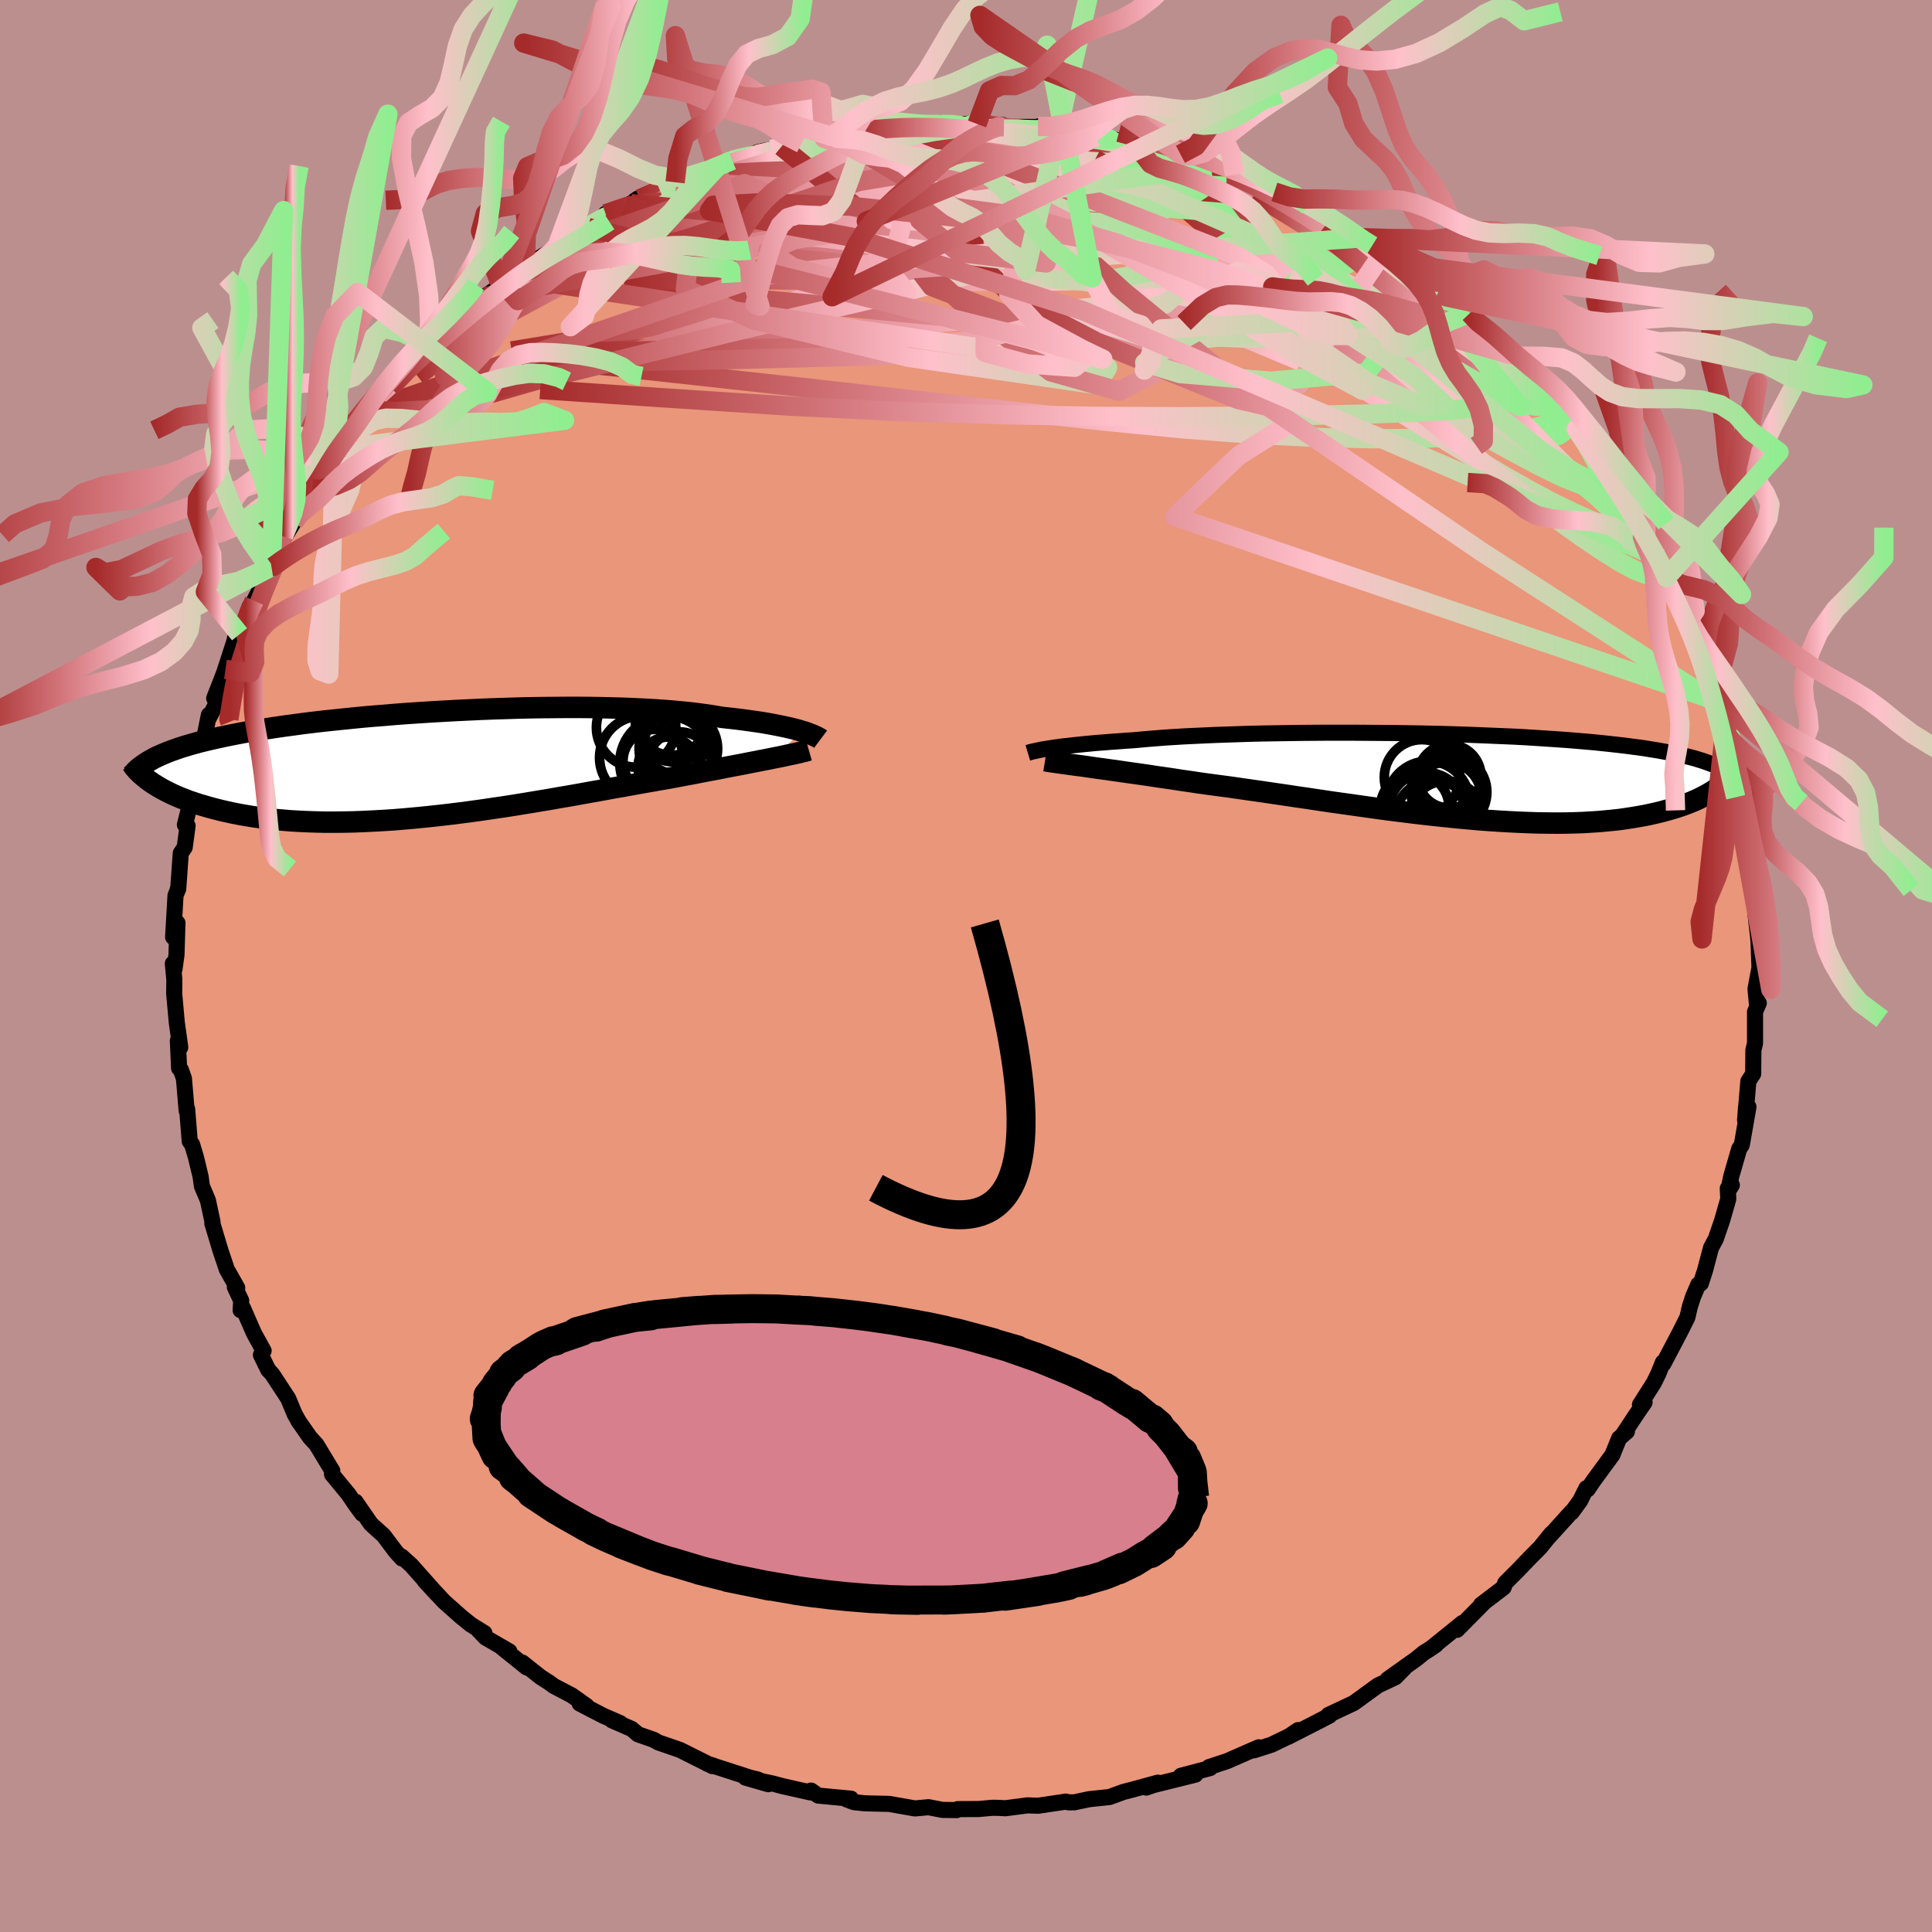 
  <svg viewBox="-100 -100 200 200" xmlns="http://www.w3.org/2000/svg" width="500" height="500" id="face-svg">
    <defs>
      <clipPath id="leftEyeClipPath">
        <polyline points="38.45,-3.46 38.11,-3.57 37.73,-3.67 37.33,-3.77 36.89,-3.87 36.43,-3.97 35.94,-4.07 35.42,-4.17 34.87,-4.27 34.29,-4.37 33.68,-4.46 33.04,-4.55 32.38,-4.64 31.69,-4.73 30.97,-4.81 30.22,-4.89 29.51,-5.01 28.76,-5.13 27.95,-5.24 27.11,-5.35 26.21,-5.44 25.28,-5.53 24.3,-5.61 23.29,-5.68 22.24,-5.74 21.16,-5.79 20.05,-5.84 18.9,-5.87 17.73,-5.9 16.54,-5.92 15.33,-5.93 14.09,-5.93 12.85,-5.92 11.59,-5.91 10.32,-5.89 9.04,-5.86 7.76,-5.82 6.48,-5.78 5.21,-5.73 3.93,-5.67 2.66,-5.61 1.4,-5.54 0.15,-5.47 -1.08,-5.39 -2.3,-5.31 -3.5,-5.22 -4.68,-5.12 -5.84,-5.03 -6.98,-4.93 -8.09,-4.82 -9.18,-4.71 -10.24,-4.6 -11.27,-4.49 -12.28,-4.37 -13.25,-4.25 -14.2,-4.12 -15.11,-4 -16,-3.87 -16.85,-3.74 -17.68,-3.61 -18.47,-3.48 -19.23,-3.35 -19.97,-3.21 -20.68,-3.07 -21.36,-2.93 -22.01,-2.79 -22.64,-2.65 -23.24,-2.51 -23.82,-2.37 -24.37,-2.22 -24.9,-2.07 -25.41,-1.92 -25.89,-1.77 -26.35,-1.61 -26.78,-1.46 -27.2,-1.3 -27.59,-1.14 -27.96,-0.98 -28.31,-0.82 -28.63,-0.66 -29.01,1.76 -28.73,1.95 -28.43,2.14 -28.12,2.33 -27.78,2.52 -27.43,2.71 -27.07,2.89 -26.68,3.08 -26.27,3.26 -25.85,3.44 -25.4,3.61 -24.94,3.79 -24.45,3.95 -23.94,4.12 -23.42,4.27 -22.87,4.43 -22.3,4.58 -21.71,4.73 -21.1,4.87 -20.46,5.01 -19.8,5.14 -19.11,5.26 -18.4,5.38 -17.66,5.48 -16.9,5.58 -16.11,5.67 -15.3,5.74 -14.46,5.81 -13.6,5.86 -12.71,5.9 -11.8,5.93 -10.87,5.95 -9.91,5.95 -8.94,5.94 -7.94,5.92 -6.92,5.88 -5.88,5.83 -4.82,5.77 -3.75,5.7 -2.66,5.61 -1.56,5.51 -0.44,5.4 0.68,5.28 1.82,5.15 2.96,5.01 4.11,4.86 5.27,4.7 6.42,4.53 7.58,4.36 8.74,4.18 9.9,3.99 11.05,3.8 12.19,3.61 13.33,3.41 14.45,3.22 15.57,3.02 16.67,2.82 17.75,2.63 18.82,2.43 19.87,2.25 20.9,2.06 21.9,1.88 22.88,1.71 23.84,1.54 24.77,1.38 25.62,1.22 26.46,1.06 27.28,0.91 28.08,0.75 28.87,0.6 29.63,0.46 30.37,0.31 31.1,0.17 31.79,0.04 32.47,-0.09 33.12,-0.22 33.75,-0.34 34.34,-0.46 34.92,-0.57 35.46,-0.68" />
      </clipPath>
      <clipPath id="rightEyeClipPath">
        <polyline points="-41.43,-2.9 -41.06,-2.96 -40.66,-3.02 -40.23,-3.08 -39.77,-3.14 -39.27,-3.19 -38.75,-3.25 -38.19,-3.31 -37.6,-3.37 -36.97,-3.43 -36.32,-3.49 -35.64,-3.54 -34.92,-3.6 -34.18,-3.65 -33.4,-3.71 -32.6,-3.76 -31.85,-3.83 -31.05,-3.9 -30.19,-3.97 -29.29,-4.04 -28.33,-4.1 -27.33,-4.16 -26.29,-4.21 -25.2,-4.26 -24.07,-4.31 -22.91,-4.35 -21.71,-4.39 -20.48,-4.43 -19.22,-4.46 -17.94,-4.48 -16.63,-4.5 -15.31,-4.52 -13.98,-4.53 -12.63,-4.54 -11.28,-4.54 -9.92,-4.54 -8.56,-4.53 -7.2,-4.52 -5.85,-4.51 -4.5,-4.49 -3.17,-4.47 -1.84,-4.44 -0.54,-4.41 0.75,-4.37 2.02,-4.33 3.27,-4.28 4.49,-4.23 5.68,-4.18 6.85,-4.13 7.99,-4.07 9.1,-4 10.17,-3.93 11.21,-3.86 12.22,-3.79 13.2,-3.71 14.14,-3.63 15.05,-3.55 15.93,-3.46 16.77,-3.37 17.57,-3.28 18.35,-3.19 19.09,-3.09 19.8,-3 20.48,-2.9 21.14,-2.79 21.76,-2.69 22.36,-2.58 22.94,-2.47 23.49,-2.36 24.01,-2.25 24.51,-2.13 24.98,-2.02 25.43,-1.9 25.86,-1.77 26.26,-1.65 26.64,-1.52 27,-1.39 27.34,-1.26 27.66,-1.13 27.96,-0.99 28.02,1.05 27.77,1.23 27.51,1.41 27.24,1.58 26.94,1.76 26.64,1.93 26.31,2.1 25.97,2.27 25.61,2.44 25.23,2.6 24.83,2.76 24.41,2.92 23.98,3.07 23.52,3.22 23.05,3.36 22.55,3.5 22.04,3.64 21.5,3.77 20.93,3.9 20.35,4.02 19.74,4.13 19.1,4.24 18.44,4.34 17.76,4.44 17.04,4.52 16.3,4.59 15.53,4.66 14.73,4.71 13.91,4.76 13.06,4.79 12.18,4.81 11.28,4.82 10.35,4.81 9.39,4.8 8.41,4.77 7.41,4.73 6.38,4.68 5.33,4.62 4.26,4.55 3.17,4.47 2.06,4.37 0.93,4.27 -0.22,4.15 -1.37,4.03 -2.55,3.9 -3.73,3.76 -4.92,3.61 -6.12,3.46 -7.32,3.3 -8.53,3.13 -9.74,2.96 -10.95,2.79 -12.16,2.62 -13.37,2.44 -14.56,2.26 -15.75,2.09 -16.93,1.91 -18.1,1.74 -19.25,1.57 -20.38,1.41 -21.49,1.25 -22.59,1.09 -23.66,0.95 -24.7,0.81 -25.72,0.67 -26.65,0.53 -27.56,0.4 -28.46,0.26 -29.34,0.13 -30.2,0.01 -31.04,-0.12 -31.86,-0.24 -32.65,-0.35 -33.43,-0.46 -34.18,-0.57 -34.9,-0.67 -35.6,-0.77 -36.27,-0.86 -36.91,-0.95 -37.52,-1.04" />
      </clipPath>
      <filter id="fuzzy">
        <feTurbulence id="turbulence" baseFrequency="0.05" numOctaves="3" type="noise" result="noise" />
        <feDisplacementMap in="SourceGraphic" in2="noise" scale="2" />
      </filter>
      <linearGradient id="rainbowGradient" x1="0%" y1="0%" x2="100%" y2="0%">
        <stop offset="0%" style="stop-color: rgb(165, 42, 42); stop-opacity: 1" />
        <stop offset="57.3%" style="stop-color: rgb(255, 192, 203); stop-opacity: 1" />
        <stop offset="100%" style="stop-color: rgb(144, 238, 144); stop-opacity: 1" />
      </linearGradient>
    </defs>
    <rect x="-100" y="-100" width="100%" height="100%" fill="rgb(188, 143, 143)" />
    <polyline id="faceContour" points="82.14,0.13 82.11,0.34 81.73,2.37 81.88,3.97 82.07,3.84 81.68,4.74 81.68,8.01 81.51,8.7 81.49,11.16 80.99,11.93 80.65,15.96 80.75,14.6 81,14.59 80.31,18.52 80.04,18.93 79.22,21.77 78.9,23.29 79.28,22.68 78.86,23.02 78.91,24.12 78.27,26.35 77.62,28.25 77.13,29.15 76.51,31.49 76.07,32.86 75.81,32.97 75.28,34.2 74.93,35.27 74.68,36.37 73.92,37.89 72.18,41.2 72.14,41.04 71.69,42.16 71.22,43.13 69.77,45.41 70.25,45.17 69.36,46.47 68.08,48.41 68.42,48.19 67.61,48.89 66.91,50.62 64.93,53.32 64.35,54.18 64.22,54.06 63.58,55.35 62.7,56.56 62.7,56.49 60.33,59.11 60.58,58.78 59.43,60.2 58.32,61.32 57.14,62.55 55.82,63.87 55.65,64.34 53.32,66.11 53.64,65.88 50.83,68.72 51.38,68.01 48.34,70.47 48.65,70.27 47.95,70.75 47.4,71.09 46.63,71.72 43.65,73.84 45.36,72.7 44.44,73.63 42.64,74.48 40.14,76.3 37.52,77.53 37.62,77.61 36.54,78.16 36.91,77.98 33.34,79.8 34.38,79.1 33.86,79.53 31.65,80.6 29.82,81.19 30.3,80.88 27.01,82.32 25.15,82.93 25.27,83.03 22.24,83.83 23.23,83.57 23.75,83.71 19.44,84.78 18.66,85.05 19.86,84.54 17.12,85.29 16.3,85.5 14.85,86.03 12.75,86.25 11.19,86.58 10.61,86.58 10.35,86.5 7.45,86.93 6.38,86.89 4.07,87.19 3.35,87.15 2.75,87.14 1.31,87.27 -0.86,87.28 -0.96,87.38 -2.44,87.36 -3.88,87.08 -5.28,87.21 -5.79,87.12 -7.95,86.74 -10.46,86.68 -11.6,86.56 -12.37,86.27 -11.9,86.2 -15.3,85.88 -16.04,85.36 -16.11,85.55 -18.92,84.92 -20.02,84.63 -22.83,84.02 -20.47,84.7 -21.57,84.21 -22.29,84.04 -26.75,82.6 -26.11,82.79 -26.25,82.83 -29.61,81.15 -31.87,80.37 -32.31,80.11 -33.95,79.54 -34.61,78.98 -36.65,78.09 -35.79,78.38 -37.56,77.61 -39.99,76.35 -39.28,76.59 -40.82,75.5 -42.66,74.54 -43.12,74.2 -44.05,73.6 -45.94,72.1 -45.48,72.61 -48.02,70.57 -47.27,70.95 -49.74,69.52 -50.46,68.77 -49.85,69.06 -51.27,68.17 -52.24,67.39 -54.03,65.8 -56.05,63.63 -54.8,64.99 -57.42,62.04 -58.42,61.14 -58.39,61.33 -59.02,60.64 -60.29,58.95 -61.6,57.77 -63.2,55.45 -62.5,56.71 -63.16,55.82 -63.93,54.68 -65.63,52.62 -65.6,52.26 -67.25,49.53 -67.92,48.8 -69.12,47.08 -69.04,47.2 -69.5,46.38 -70.17,44.77 -71.81,42.27 -72.23,41.81 -72.99,40.27 -72.71,39.83 -73.71,38.02 -74.85,35.41 -75.09,35.63 -75.03,34.64 -75.69,33.24 -75.44,33.32 -76.52,31.41 -77.19,29.41 -77.57,28.14 -78.02,26.65 -78,26.48 -78.48,24.25 -79.1,22.79 -79.23,21.82 -79.72,19.79 -80.11,18.48 -80.36,18.14 -80.52,16.15 -80.63,14.79 -80.68,14.97 -80.96,11.64 -81.28,10.74 -81.46,10.58 -81.59,7.73 -81.34,8.42 -81.7,5.84 -81.97,2.84 -81.95,1.42 -82.11,-0.25 -81.94,0.34 -81.73,-1.15 -81.63,-4.46 -82.08,-2.99 -81.83,-7.31 -81.66,-7.71 -81.55,-8.12 -81.55,-7.97 -81.29,-11.67 -80.88,-12.28 -80.58,-14.51 -80.86,-14.62 -80.45,-16.26 -80.43,-16.13 -79.75,-19.37 -79.25,-22.19 -79.2,-21.58 -78.89,-23.48 -78.37,-26 -78.49,-25.45 -77.5,-27.38 -77.83,-27.71 -76.66,-30.71 -76.83,-30.26 -75.75,-33.58 -75.32,-34.5 -75.69,-33.87 -75.2,-34.34 -74.16,-37.2 -73.69,-37.81 -71.9,-41.32 -72.23,-40.59 -71.6,-42.47 -70.66,-44.46 -70.96,-43.76 -69.59,-45.94 -69.03,-46.88 -68.85,-47.5 -66.62,-50.35 -68.38,-48.12 -66.55,-50.61 -64.49,-53.72 -65.39,-52.76 -64.65,-53.58 -63.7,-54.64 -61.83,-57.12 -61.19,-57.74 -61.53,-57.27 -60.98,-58.47 -59.57,-59.86 -56.81,-62.89 -57.82,-61.82 -56.18,-63.54 -55.69,-64.25 -54.24,-65.06 -53.19,-66.05 -51.42,-67.87 -50.38,-68.48 -49.81,-69.29 -47.92,-70.61 -48.24,-70.64 -47.04,-71.29 -46.02,-72.04 -45.03,-72.76 -42.39,-74.39 -42.33,-74.9 -42.67,-74.17 -41.33,-75.1 -40.23,-76 -39.12,-76.45 -37.25,-77.7 -37.31,-77.87 -34.69,-78.92 -34,-79.43 -33.79,-79.42 -31.74,-80.42 -30.11,-81.13 -30.01,-81.16 -25.81,-82.65 -28.13,-81.89 -24.2,-83.4 -25.17,-83.19 -22.23,-83.85 -21.59,-84.24 -20.91,-84.39 -20.14,-84.53 -19.1,-84.83 -17.03,-85.13 -13.88,-85.87 -13.51,-85.98 -14.69,-85.69 -11.58,-86.45 -10.3,-86.55 -9.44,-86.56 -7.55,-86.89 -6.49,-86.95 -5.15,-87.03 -2.45,-87.09 -2.65,-87.27 -0.76,-87.07 1.28,-87.32 1.14,-87.17 2.41,-86.94 3.75,-87.09 3.93,-86.87 7.89,-86.85 7.46,-86.91 7.65,-86.8 12.02,-86.29 12.08,-86.23 13.37,-85.83 14.28,-85.91 15.67,-85.46 17.01,-85.09 19.85,-84.69 18.51,-84.69 20.1,-84.36 22.2,-84.03 23.99,-83.43 23.88,-83.46 25.36,-82.74 27.07,-82.07 27.79,-81.9 29.4,-81.6 30.16,-81.03 32,-80.27 31.92,-80.13 33.64,-79.62 35.41,-78.42 35.46,-78.63 37.58,-77.33 38.92,-76.42 40.69,-75.42 41.07,-75.13 42.05,-74.58 41.22,-75.39 43.25,-73.97 45.26,-72.68 46.52,-71.42 46.76,-71.3 49.02,-70.14 49.75,-69.26 49.6,-69.25 50.7,-68.35 52.14,-67.56 53.16,-66.34 53.77,-65.57 54.04,-65.53 56.41,-63.28 56.34,-63.53 58.98,-60.52 60.01,-59.2 59.22,-60.36 60.82,-58.62 62.05,-57.36 63.21,-55.61 62.65,-56.34 63.92,-54.54 64.35,-53.84 64.91,-53.26 65.98,-51.18 67.15,-49.46 67.42,-49.82 68.42,-47.72 70.38,-44.49 69.78,-45.21 70.32,-44.27 71.8,-42.26 72.05,-41.4 72,-41.28 72.51,-40.22 73.26,-39.27 73.95,-37.41 74.58,-35.73 74.68,-35.66 76.02,-32.59 76.44,-32.02 76.25,-32.5 76.96,-29.69 77.97,-27 77.83,-27.41 78.72,-24.57 78.53,-24.25 79.07,-23.78 79.99,-20.13 79.26,-21.88 80.39,-17.63 80.38,-17.34 80.52,-16.26 80.55,-15.72 80.96,-12.62 81.1,-10.98 81.24,-10.85 81.57,-10.1 81.51,-9.92 81.62,-6.56 81.78,-6.86 81.71,-5.56 82,-3.02 82.05,-2.29 82.14,0.13 82.11,0.34" fill="rgb(233, 150, 122)" stroke="black" stroke-width="1.667" stroke-linejoin="round" filter="url(#fuzzy)" />
    <g transform="translate(49.94 -19.61)">
      <polyline id="rightCountour" points="-41.43,-2.9 -41.06,-2.96 -40.66,-3.02 -40.23,-3.08 -39.77,-3.14 -39.27,-3.19 -38.75,-3.25 -38.19,-3.31 -37.6,-3.37 -36.97,-3.43 -36.32,-3.49 -35.64,-3.54 -34.92,-3.6 -34.18,-3.65 -33.4,-3.71 -32.6,-3.76 -31.85,-3.83 -31.05,-3.9 -30.19,-3.97 -29.29,-4.04 -28.33,-4.1 -27.33,-4.16 -26.29,-4.21 -25.2,-4.26 -24.07,-4.31 -22.91,-4.35 -21.71,-4.39 -20.48,-4.43 -19.22,-4.46 -17.94,-4.48 -16.63,-4.5 -15.31,-4.52 -13.98,-4.53 -12.63,-4.54 -11.28,-4.54 -9.92,-4.54 -8.56,-4.53 -7.2,-4.52 -5.85,-4.51 -4.5,-4.49 -3.17,-4.47 -1.84,-4.44 -0.54,-4.41 0.75,-4.37 2.02,-4.33 3.27,-4.28 4.49,-4.23 5.68,-4.18 6.85,-4.13 7.99,-4.07 9.1,-4 10.17,-3.93 11.21,-3.86 12.22,-3.79 13.2,-3.71 14.14,-3.63 15.05,-3.55 15.93,-3.46 16.77,-3.37 17.57,-3.28 18.35,-3.19 19.09,-3.09 19.8,-3 20.48,-2.9 21.14,-2.79 21.76,-2.69 22.36,-2.58 22.94,-2.47 23.49,-2.36 24.01,-2.25 24.51,-2.13 24.98,-2.02 25.43,-1.9 25.86,-1.77 26.26,-1.65 26.64,-1.52 27,-1.39 27.34,-1.26 27.66,-1.13 27.96,-0.99 28.02,1.05 27.77,1.23 27.51,1.41 27.24,1.58 26.94,1.76 26.64,1.93 26.31,2.1 25.97,2.27 25.61,2.44 25.23,2.6 24.83,2.76 24.41,2.92 23.98,3.07 23.52,3.22 23.05,3.36 22.55,3.5 22.04,3.64 21.5,3.77 20.93,3.9 20.35,4.02 19.74,4.13 19.1,4.24 18.44,4.34 17.76,4.44 17.04,4.52 16.3,4.59 15.53,4.66 14.73,4.71 13.91,4.76 13.06,4.79 12.18,4.81 11.28,4.82 10.35,4.81 9.39,4.8 8.41,4.77 7.41,4.73 6.38,4.68 5.33,4.62 4.26,4.55 3.17,4.47 2.06,4.37 0.93,4.27 -0.22,4.15 -1.37,4.03 -2.55,3.9 -3.73,3.76 -4.92,3.61 -6.12,3.46 -7.32,3.3 -8.53,3.13 -9.74,2.96 -10.95,2.79 -12.16,2.62 -13.37,2.44 -14.56,2.26 -15.75,2.09 -16.93,1.91 -18.1,1.74 -19.25,1.57 -20.38,1.41 -21.49,1.25 -22.59,1.09 -23.66,0.95 -24.7,0.81 -25.72,0.67 -26.65,0.53 -27.56,0.4 -28.46,0.26 -29.34,0.13 -30.2,0.01 -31.04,-0.12 -31.86,-0.24 -32.65,-0.35 -33.43,-0.46 -34.18,-0.57 -34.9,-0.67 -35.6,-0.77 -36.27,-0.86 -36.91,-0.95 -37.52,-1.04" fill="white" stroke="white" stroke-width="0" stroke-linejoin="round" filter="url(#fuzzy)" />
    </g>
    <g transform="translate(-55.43 -20.84)">
      <polyline id="leftCountour" points="38.45,-3.46 38.11,-3.57 37.73,-3.67 37.33,-3.77 36.89,-3.87 36.43,-3.97 35.94,-4.07 35.42,-4.17 34.87,-4.27 34.29,-4.37 33.68,-4.46 33.04,-4.55 32.38,-4.64 31.69,-4.73 30.97,-4.81 30.22,-4.89 29.51,-5.01 28.76,-5.13 27.95,-5.24 27.11,-5.35 26.21,-5.44 25.28,-5.53 24.3,-5.61 23.29,-5.68 22.24,-5.74 21.16,-5.79 20.05,-5.84 18.9,-5.87 17.73,-5.9 16.54,-5.92 15.33,-5.93 14.09,-5.93 12.85,-5.92 11.59,-5.91 10.32,-5.89 9.04,-5.86 7.76,-5.82 6.48,-5.78 5.21,-5.73 3.93,-5.67 2.66,-5.61 1.4,-5.54 0.15,-5.47 -1.08,-5.39 -2.3,-5.31 -3.5,-5.22 -4.68,-5.12 -5.84,-5.03 -6.98,-4.93 -8.09,-4.82 -9.18,-4.71 -10.24,-4.6 -11.27,-4.49 -12.28,-4.37 -13.25,-4.25 -14.2,-4.12 -15.11,-4 -16,-3.87 -16.85,-3.74 -17.68,-3.61 -18.47,-3.48 -19.23,-3.35 -19.97,-3.21 -20.68,-3.07 -21.36,-2.93 -22.01,-2.79 -22.64,-2.65 -23.24,-2.51 -23.82,-2.37 -24.37,-2.22 -24.9,-2.07 -25.41,-1.92 -25.89,-1.77 -26.35,-1.61 -26.78,-1.46 -27.2,-1.3 -27.59,-1.14 -27.96,-0.98 -28.31,-0.82 -28.63,-0.66 -29.01,1.76 -28.73,1.95 -28.43,2.14 -28.12,2.33 -27.78,2.52 -27.43,2.71 -27.07,2.89 -26.68,3.08 -26.27,3.26 -25.85,3.44 -25.4,3.61 -24.94,3.79 -24.45,3.95 -23.94,4.12 -23.42,4.27 -22.87,4.43 -22.3,4.58 -21.71,4.73 -21.1,4.87 -20.46,5.01 -19.8,5.14 -19.11,5.26 -18.4,5.38 -17.66,5.48 -16.9,5.58 -16.11,5.67 -15.3,5.74 -14.46,5.81 -13.6,5.86 -12.71,5.9 -11.8,5.93 -10.87,5.95 -9.91,5.95 -8.94,5.94 -7.94,5.92 -6.92,5.88 -5.88,5.83 -4.82,5.77 -3.75,5.7 -2.66,5.61 -1.56,5.51 -0.44,5.4 0.68,5.28 1.82,5.15 2.96,5.01 4.11,4.86 5.27,4.7 6.42,4.53 7.58,4.36 8.74,4.18 9.9,3.99 11.05,3.8 12.19,3.61 13.33,3.41 14.45,3.22 15.57,3.02 16.67,2.82 17.75,2.63 18.82,2.43 19.87,2.25 20.9,2.06 21.9,1.88 22.88,1.71 23.84,1.54 24.77,1.38 25.62,1.22 26.46,1.06 27.28,0.91 28.08,0.75 28.87,0.6 29.63,0.46 30.37,0.31 31.1,0.17 31.79,0.04 32.47,-0.09 33.12,-0.22 33.75,-0.34 34.34,-0.46 34.92,-0.57 35.46,-0.68" fill="white" stroke="white" stroke-width="0" stroke-linejoin="round" filter="url(#fuzzy)" />
    </g>
    <g transform="translate(49.94 -19.61)">
      <polyline id="rightUpper" points="-43.54,-2.45 -43.44,-2.48 -43.33,-2.52 -43.18,-2.56 -43.02,-2.6 -42.82,-2.64 -42.6,-2.69 -42.36,-2.74 -42.08,-2.8 -41.77,-2.85 -41.43,-2.9 -41.06,-2.96 -40.66,-3.02 -40.23,-3.08 -39.77,-3.14 -39.27,-3.19 -38.75,-3.25 -38.19,-3.31 -37.6,-3.37 -36.97,-3.43 -36.32,-3.49 -35.64,-3.54 -34.92,-3.6 -34.18,-3.65 -33.4,-3.71 -32.6,-3.76 -31.85,-3.83 -31.05,-3.9 -30.19,-3.97 -29.29,-4.04 -28.33,-4.1 -27.33,-4.16 -26.29,-4.21 -25.2,-4.26 -24.07,-4.31 -22.91,-4.35 -21.71,-4.39 -20.48,-4.43 -19.22,-4.46 -17.94,-4.48 -16.63,-4.5 -15.31,-4.52 -13.98,-4.53 -12.63,-4.54 -11.28,-4.54 -9.92,-4.54 -8.56,-4.53 -7.2,-4.52 -5.85,-4.51 -4.5,-4.49 -3.17,-4.47 -1.84,-4.44 -0.54,-4.41 0.75,-4.37 2.02,-4.33 3.27,-4.28 4.49,-4.23 5.68,-4.18 6.85,-4.13 7.99,-4.07 9.1,-4 10.17,-3.93 11.21,-3.86 12.22,-3.79 13.2,-3.71 14.14,-3.63 15.05,-3.55 15.93,-3.46 16.77,-3.37 17.57,-3.28 18.35,-3.19 19.09,-3.09 19.8,-3 20.48,-2.9 21.14,-2.79 21.76,-2.69 22.36,-2.58 22.94,-2.47 23.49,-2.36 24.01,-2.25 24.51,-2.13 24.98,-2.02 25.43,-1.9 25.86,-1.77 26.26,-1.65 26.64,-1.52 27,-1.39 27.34,-1.26 27.66,-1.13 27.96,-0.99 28.24,-0.86 28.5,-0.72 28.75,-0.58 28.97,-0.43 29.19,-0.29 29.38,-0.14 29.56,0 29.73,0.15 29.88,0.31 30.02,0.46" fill="none" stroke="black" stroke-width="1.667" stroke-linejoin="round" filter="url(#fuzzy)" />
      <polyline id="rightLower" points="-41.76,-1.64 -41.51,-1.6 -41.21,-1.55 -40.88,-1.5 -40.51,-1.45 -40.1,-1.39 -39.65,-1.33 -39.17,-1.26 -38.65,-1.19 -38.1,-1.12 -37.52,-1.04 -36.91,-0.95 -36.27,-0.86 -35.6,-0.77 -34.9,-0.67 -34.18,-0.57 -33.43,-0.46 -32.65,-0.35 -31.86,-0.24 -31.04,-0.12 -30.2,0.01 -29.34,0.13 -28.46,0.26 -27.56,0.4 -26.65,0.53 -25.72,0.67 -24.7,0.81 -23.66,0.95 -22.59,1.09 -21.49,1.25 -20.38,1.41 -19.25,1.57 -18.1,1.74 -16.93,1.91 -15.75,2.09 -14.56,2.26 -13.37,2.44 -12.16,2.62 -10.95,2.79 -9.74,2.96 -8.53,3.13 -7.32,3.3 -6.12,3.46 -4.92,3.61 -3.73,3.76 -2.55,3.9 -1.37,4.03 -0.22,4.15 0.93,4.27 2.06,4.37 3.17,4.47 4.26,4.55 5.33,4.62 6.38,4.68 7.41,4.73 8.41,4.77 9.39,4.8 10.35,4.81 11.28,4.82 12.18,4.81 13.06,4.79 13.91,4.76 14.73,4.71 15.53,4.66 16.3,4.59 17.04,4.52 17.76,4.44 18.44,4.34 19.1,4.24 19.74,4.13 20.35,4.02 20.93,3.9 21.5,3.77 22.04,3.64 22.55,3.5 23.05,3.36 23.52,3.22 23.98,3.07 24.41,2.92 24.83,2.76 25.23,2.6 25.61,2.44 25.97,2.27 26.31,2.1 26.64,1.93 26.94,1.76 27.24,1.58 27.51,1.41 27.77,1.23 28.02,1.05 28.25,0.87 28.46,0.69 28.66,0.52 28.85,0.34 29.03,0.16 29.19,-0.01 29.34,-0.19 29.47,-0.37 29.6,-0.54 29.71,-0.71" fill="none" stroke="black" stroke-width="2.222" stroke-linejoin="round" filter="url(#fuzzy)" />
      <circle r="3.346" cx="-0.063" cy="0.8" stroke="black" fill="none" stroke-width="1.0" filter="url(#fuzzy)" clip-path="url(#rightEyeClipPath)" /><circle r="4.01" cx="-1.523" cy="4.4" stroke="black" fill="none" stroke-width="1.0" filter="url(#fuzzy)" clip-path="url(#rightEyeClipPath)" /><circle r="3.922" cx="0.057" cy="1.605" stroke="black" fill="none" stroke-width="1.0" filter="url(#fuzzy)" clip-path="url(#rightEyeClipPath)" /><circle r="3.9" cx="-2.738" cy="0.075" stroke="black" fill="none" stroke-width="1.0" filter="url(#fuzzy)" clip-path="url(#rightEyeClipPath)" /><circle r="3.592" cx="-0.183" cy="2.1" stroke="black" fill="none" stroke-width="1.0" filter="url(#fuzzy)" clip-path="url(#rightEyeClipPath)" /><circle r="4.3" cx="-2.103" cy="2.7" stroke="black" fill="none" stroke-width="1.0" filter="url(#fuzzy)" clip-path="url(#rightEyeClipPath)" /><circle r="3.552" cx="-3.488" cy="3.2" stroke="black" fill="none" stroke-width="1.0" filter="url(#fuzzy)" clip-path="url(#rightEyeClipPath)" /><circle r="3.282" cx="0.092" cy="-0.025" stroke="black" fill="none" stroke-width="1.0" filter="url(#fuzzy)" clip-path="url(#rightEyeClipPath)" /><circle r="3.896" cx="-2.268" cy="3.48" stroke="black" fill="none" stroke-width="1.0" filter="url(#fuzzy)" clip-path="url(#rightEyeClipPath)" /><circle r="3.83" cx="-0.213" cy="4.28" stroke="black" fill="none" stroke-width="1.0" filter="url(#fuzzy)" clip-path="url(#rightEyeClipPath)" />
      </g>
    <g transform="translate(-55.43 -20.84)">
      <polyline id="leftUpper" points="40.38,-2.64 40.3,-2.7 40.2,-2.76 40.07,-2.83 39.92,-2.91 39.74,-2.99 39.54,-3.08 39.31,-3.17 39.05,-3.27 38.77,-3.37 38.45,-3.46 38.11,-3.57 37.73,-3.67 37.33,-3.77 36.89,-3.87 36.43,-3.97 35.94,-4.07 35.42,-4.17 34.87,-4.27 34.29,-4.37 33.68,-4.46 33.04,-4.55 32.38,-4.64 31.69,-4.73 30.97,-4.81 30.22,-4.89 29.51,-5.01 28.76,-5.13 27.95,-5.24 27.11,-5.35 26.21,-5.44 25.28,-5.53 24.3,-5.61 23.29,-5.68 22.24,-5.74 21.16,-5.79 20.05,-5.84 18.9,-5.87 17.73,-5.9 16.54,-5.92 15.33,-5.93 14.09,-5.93 12.85,-5.92 11.59,-5.91 10.32,-5.89 9.04,-5.86 7.76,-5.82 6.48,-5.78 5.21,-5.73 3.93,-5.67 2.66,-5.61 1.4,-5.54 0.15,-5.47 -1.08,-5.39 -2.3,-5.31 -3.5,-5.22 -4.68,-5.12 -5.84,-5.03 -6.98,-4.93 -8.09,-4.82 -9.18,-4.71 -10.24,-4.6 -11.27,-4.49 -12.28,-4.37 -13.25,-4.25 -14.2,-4.12 -15.11,-4 -16,-3.87 -16.85,-3.74 -17.68,-3.61 -18.47,-3.48 -19.23,-3.35 -19.97,-3.21 -20.68,-3.07 -21.36,-2.93 -22.01,-2.79 -22.64,-2.65 -23.24,-2.51 -23.82,-2.37 -24.37,-2.22 -24.9,-2.07 -25.41,-1.92 -25.89,-1.77 -26.35,-1.61 -26.78,-1.46 -27.2,-1.3 -27.59,-1.14 -27.96,-0.98 -28.31,-0.82 -28.63,-0.66 -28.94,-0.49 -29.23,-0.32 -29.5,-0.15 -29.75,0.02 -29.98,0.19 -30.2,0.36 -30.4,0.54 -30.58,0.72 -30.75,0.89 -30.9,1.07" fill="none" stroke="black" stroke-width="2.222" stroke-linejoin="round" filter="url(#fuzzy)" />
      <polyline id="leftLower" points="39.16,-1.51 38.95,-1.45 38.69,-1.38 38.41,-1.31 38.08,-1.23 37.73,-1.15 37.34,-1.07 36.91,-0.98 36.46,-0.88 35.97,-0.78 35.46,-0.68 34.92,-0.57 34.34,-0.46 33.75,-0.34 33.12,-0.22 32.47,-0.09 31.79,0.04 31.1,0.17 30.37,0.31 29.63,0.46 28.87,0.6 28.08,0.75 27.28,0.91 26.46,1.06 25.62,1.22 24.77,1.38 23.84,1.54 22.88,1.71 21.9,1.88 20.9,2.06 19.87,2.25 18.82,2.43 17.75,2.63 16.67,2.82 15.57,3.02 14.45,3.22 13.33,3.41 12.19,3.61 11.05,3.8 9.9,3.99 8.74,4.18 7.58,4.36 6.42,4.53 5.27,4.7 4.11,4.86 2.96,5.01 1.82,5.15 0.68,5.28 -0.44,5.4 -1.56,5.51 -2.66,5.61 -3.75,5.7 -4.82,5.77 -5.88,5.83 -6.92,5.88 -7.94,5.92 -8.94,5.94 -9.91,5.95 -10.87,5.95 -11.8,5.93 -12.71,5.9 -13.6,5.86 -14.46,5.81 -15.3,5.74 -16.11,5.67 -16.9,5.58 -17.66,5.48 -18.4,5.38 -19.11,5.26 -19.8,5.14 -20.46,5.01 -21.1,4.87 -21.71,4.73 -22.3,4.58 -22.87,4.43 -23.42,4.27 -23.94,4.12 -24.45,3.95 -24.94,3.79 -25.4,3.61 -25.85,3.44 -26.27,3.26 -26.68,3.08 -27.07,2.89 -27.43,2.71 -27.78,2.52 -28.12,2.33 -28.43,2.14 -28.73,1.95 -29.01,1.76 -29.27,1.57 -29.51,1.38 -29.74,1.19 -29.96,1 -30.16,0.81 -30.34,0.63 -30.51,0.44 -30.66,0.26 -30.8,0.07 -30.93,-0.11" fill="none" stroke="black" stroke-width="2.222" stroke-linejoin="round" filter="url(#fuzzy)" />
      <circle r="4.314" cx="21.808" cy="-0.719" stroke="black" fill="none" stroke-width="1.0" filter="url(#fuzzy)" clip-path="url(#leftEyeClipPath)" /><circle r="3.318" cx="25.778" cy="-0.079" stroke="black" fill="none" stroke-width="1.0" filter="url(#fuzzy)" clip-path="url(#leftEyeClipPath)" /><circle r="4.066" cx="25.653" cy="-1.649" stroke="black" fill="none" stroke-width="1.0" filter="url(#fuzzy)" clip-path="url(#leftEyeClipPath)" /><circle r="3.156" cx="25.293" cy="-2.224" stroke="black" fill="none" stroke-width="1.0" filter="url(#fuzzy)" clip-path="url(#leftEyeClipPath)" /><circle r="3.952" cx="25.153" cy="-4.244" stroke="black" fill="none" stroke-width="1.0" filter="url(#fuzzy)" clip-path="url(#leftEyeClipPath)" /><circle r="3.114" cx="24.593" cy="0.251" stroke="black" fill="none" stroke-width="1.0" filter="url(#fuzzy)" clip-path="url(#leftEyeClipPath)" /><circle r="4.108" cx="21.278" cy="-3.849" stroke="black" fill="none" stroke-width="1.0" filter="url(#fuzzy)" clip-path="url(#leftEyeClipPath)" /><circle r="3.568" cx="24.943" cy="-4.539" stroke="black" fill="none" stroke-width="1.0" filter="url(#fuzzy)" clip-path="url(#leftEyeClipPath)" /><circle r="4.86" cx="24.453" cy="-0.189" stroke="black" fill="none" stroke-width="1.0" filter="url(#fuzzy)" clip-path="url(#leftEyeClipPath)" /><circle r="3.288" cx="23.208" cy="-0.364" stroke="black" fill="none" stroke-width="1.0" filter="url(#fuzzy)" clip-path="url(#leftEyeClipPath)" />
    </g>
    <g id="hairs">
      <polyline points="23.88,-83.46 25.13,-82.81 25.92,-82.27 26.22,-81.76 26.07,-81.22 25.44,-80.61 24.32,-79.93 22.69,-79.17 20.55,-78.32 17.87,-77.39 14.64,-76.37 10.79,-75.27 6.27,-74.08 0.99,-72.82 -5.1,-71.49 -12.04,-70.09 -19.78,-68.59 -28.24,-66.97 -37.35,-65.27 -47.03,-63.67" fill="none" stroke="url(#rainbowGradient)" stroke-width="2" stroke-linejoin="round" filter="url(#fuzzy)" /><polyline points="41.07,-75.13 41.38,-74.87 41.26,-74.52 40.93,-73.87 40.17,-73.07 38.77,-72.26 36.6,-71.5 33.62,-70.8 29.82,-70.16 25.21,-69.54 19.78,-68.91 13.51,-68.24 6.34,-67.51 -1.78,-66.71 -10.89,-65.85 -21,-64.96 -32.11,-64.04 -44.28,-63.06" fill="none" stroke="url(#rainbowGradient)" stroke-width="2" stroke-linejoin="round" filter="url(#fuzzy)" /><polyline points="60.82,-58.62 61.77,-57.47 62.21,-56.68 62.3,-56.14 62.18,-55.69 61.86,-55.29 61.33,-54.94 60.57,-54.68 59.54,-54.54 58.19,-54.56 56.48,-54.79 54.38,-55.25 51.84,-55.98 48.84,-56.99 45.36,-58.28 41.4,-59.84 36.94,-61.66 32,-63.72 26.57,-66 20.65,-68.5 14.26,-71.26 7.44,-74.3 0.23,-77.66 -7.6,-81.33" fill="none" stroke="url(#rainbowGradient)" stroke-width="2" stroke-linejoin="round" filter="url(#fuzzy)" /><polyline points="23.99,-83.43 24.44,-83.22 25.48,-82.78 26.67,-82.32 27.84,-81.9 28.92,-81.5 29.89,-81.11 30.74,-80.73 31.45,-80.38 32.01,-80.07 32.42,-79.79 32.63,-79.57 32.6,-79.42 32.3,-79.37 31.66,-79.44 30.66,-79.68 29.27,-80.07 27.49,-80.6 25.37,-81.25 22.88,-82 19.94,-82.9 16.35,-84.01 11.98,-85.37" fill="none" stroke="url(#rainbowGradient)" stroke-width="2" stroke-linejoin="round" filter="url(#fuzzy)" /><polyline points="60.82,-58.62 61.57,-57.49 61.43,-56.72 60.56,-56.2 59.06,-55.77 56.97,-55.38 54.28,-55.05 50.93,-54.78 46.88,-54.62 42.06,-54.58 36.44,-54.71 29.98,-55.03 22.65,-55.59 14.43,-56.39 5.29,-57.38 -4.82,-58.53 -15.96,-59.79 -28.15,-61.13 -41.38,-62.57" fill="none" stroke="url(#rainbowGradient)" stroke-width="2" stroke-linejoin="round" filter="url(#fuzzy)" /><polyline points="15.67,-85.46 17,-85.1 17.78,-84.74 18.04,-84.33 18,-83.83 17.65,-83.23 16.91,-82.5 15.71,-81.66 14.02,-80.69 11.8,-79.6 9.04,-78.38 5.71,-77.03 1.79,-75.56 -2.74,-73.94 -7.9,-72.15 -13.73,-70.18 -20.24,-68.01 -27.42,-65.69 -35.22,-63.29 -43.65,-60.85 -52.96,-58.19" fill="none" stroke="url(#rainbowGradient)" stroke-width="2" stroke-linejoin="round" filter="url(#fuzzy)" /><polyline points="-22.23,-83.85 -21.36,-84.1 -19.89,-84.21 -17.76,-84.26 -15.01,-84.28 -11.82,-84.28 -8.4,-84.24 -4.89,-84.16 -1.31,-84.04 2.35,-83.88 6.11,-83.69 9.91,-83.48 13.69,-83.25 17.35,-83.02 20.81,-82.77 24.04,-82.47" fill="none" stroke="url(#rainbowGradient)" stroke-width="2" stroke-linejoin="round" filter="url(#fuzzy)" /><polyline points="-33.79,-79.42 -31.87,-80.25 -29.87,-80.94 -27.67,-81.57 -25.31,-82.18 -22.86,-82.79 -20.34,-83.38 -17.78,-83.94 -15.24,-84.48 -12.79,-84.97 -10.46,-85.43 -8.26,-85.85 -6.17,-86.25 -4.31,-86.62 -2.97,-86.95" fill="none" stroke="url(#rainbowGradient)" stroke-width="2" stroke-linejoin="round" filter="url(#fuzzy)" /><polyline points="-47.04,-71.29 -45.82,-72.08 -44.18,-72.98 -42.41,-73.84 -40.58,-74.58 -38.62,-75.29 -36.45,-76.03 -34.03,-76.85 -31.42,-77.74 -28.67,-78.66 -25.85,-79.58 -23.02,-80.48 -20.22,-81.35 -17.48,-82.19 -14.83,-82.99 -12.28,-83.76 -9.86,-84.47 -7.6,-85.14 -5.51,-85.75 -3.57,-86.31 -1.84,-86.79" fill="none" stroke="url(#rainbowGradient)" stroke-width="2" stroke-linejoin="round" filter="url(#fuzzy)" /><polyline points="20.1,-84.36 21.96,-83.94 23.51,-83.39 25,-82.72 26.6,-81.95 28.33,-81.1 30.13,-80.2 31.96,-79.27 33.79,-78.31 35.59,-77.35 37.33,-76.39 39.01,-75.47 40.61,-74.59 42.11,-73.75 43.5,-72.98 44.72,-72.29 45.73,-71.74 46.49,-71.34 47.01,-71.1 47.28,-71 47.28,-71.05 46.95,-71.24" fill="none" stroke="url(#rainbowGradient)" stroke-width="2" stroke-linejoin="round" filter="url(#fuzzy)" /><polyline points="-24.2,-83.4 -24.06,-83.44 -23.2,-83.66 -22.41,-83.84 -21.8,-83.93 -21.29,-83.94 -20.89,-83.86 -20.67,-83.67 -20.74,-83.35 -21.18,-82.87 -22.03,-82.21 -23.25,-81.38 -24.87,-80.34 -26.91,-79.07 -29.44,-77.54 -32.53,-75.72 -36.23,-73.6 -40.58,-71.19 -45.58,-68.51 -51.25,-65.48" fill="none" stroke="url(#rainbowGradient)" stroke-width="2" stroke-linejoin="round" filter="url(#fuzzy)" /><polyline points="1.28,-87.32 1.72,-87.15 2.89,-86.97 4.48,-86.77 6.32,-86.56 8.27,-86.33 10.24,-86.07 12.15,-85.79 13.97,-85.5 15.59,-85.23 16.95,-85.01 17.99,-84.84 18.66,-84.73 18.98,-84.68 18.97,-84.71 18.58,-84.82" fill="none" stroke="url(#rainbowGradient)" stroke-width="2" stroke-linejoin="round" filter="url(#fuzzy)" /><polyline points="58.98,-60.52 59.45,-59.91 59.65,-59.59 59.8,-59.17 59.74,-58.78 59.33,-58.56 58.52,-58.56 57.33,-58.78 55.74,-59.19 53.76,-59.79 51.36,-60.6 48.5,-61.65 45.14,-62.97 41.24,-64.62 36.78,-66.62 31.74,-69.02 26.1,-71.84 19.83,-75.08 12.85,-78.71 5.22,-82.73" fill="none" stroke="url(#rainbowGradient)" stroke-width="2" stroke-linejoin="round" filter="url(#fuzzy)" /><polyline points="-19.1,-84.83 -17.04,-85.2 -15.5,-85.52 -14.52,-85.71 -13.8,-85.83 -13.17,-85.88 -12.64,-85.86 -12.27,-85.76 -12.12,-85.57 -12.26,-85.26 -12.72,-84.83 -13.56,-84.28 -14.8,-83.59 -16.48,-82.77 -18.6,-81.84 -21.16,-80.78 -24.2,-79.58 -27.76,-78.2 -31.91,-76.59 -36.7,-74.75 -42.13,-72.75" fill="none" stroke="url(#rainbowGradient)" stroke-width="2" stroke-linejoin="round" filter="url(#fuzzy)" /><polyline points="64.91,-53.26 65.75,-51.64 66.18,-50.66 66.22,-50 65.87,-49.58 65.05,-49.48 63.73,-49.8 61.86,-50.54 59.44,-51.72 56.45,-53.31 52.84,-55.32 48.62,-57.72 43.78,-60.5 38.28,-63.68 32.1,-67.29 25.23,-71.39 17.7,-76.06 9.62,-81.34" fill="none" stroke="url(#rainbowGradient)" stroke-width="2" stroke-linejoin="round" filter="url(#fuzzy)" /><polyline points="46.76,-71.3 47.99,-70.37 47.83,-69.73 46.72,-69.2 44.85,-68.67 42.17,-68.12 38.61,-67.56 34.13,-67.01 28.7,-66.49 22.29,-65.97 14.82,-65.45 6.18,-64.93 -3.73,-64.47 -14.98,-64.08 -27.56,-63.77 -41.35,-63.56" fill="none" stroke="url(#rainbowGradient)" stroke-width="2" stroke-linejoin="round" filter="url(#fuzzy)" /><polyline points="20.1,-84.36 21.81,-84 22.9,-83.63 23.63,-83.26 24.15,-82.87 24.48,-82.48 24.58,-82.1 24.42,-81.72 23.95,-81.35 23.15,-80.95 22.02,-80.55 20.53,-80.12 18.67,-79.67 16.4,-79.2 13.71,-78.72 10.54,-78.26 6.86,-77.83 2.64,-77.43 -2.13,-77.08 -7.45,-76.71 -13.3,-76.31 -19.69,-75.83 -26.67,-75.3 -34.31,-74.76" fill="none" stroke="url(#rainbowGradient)" stroke-width="2" stroke-linejoin="round" filter="url(#fuzzy)" /><polyline points="68.42,-47.72 69.47,-45.9 69.75,-45.25 69.78,-44.95 69.58,-44.91 69.06,-45.24 68.17,-45.98 66.89,-47.14 65.18,-48.73 63.02,-50.81 60.37,-53.42 57.25,-56.6 53.68,-60.38 49.6,-64.83 44.81,-70.14" fill="none" stroke="url(#rainbowGradient)" stroke-width="2" stroke-linejoin="round" filter="url(#fuzzy)" /><polyline points="-42.67,-74.17 -41.47,-75.02 -40.34,-75.77 -39.27,-76.44 -38.3,-77.01 -37.46,-77.47 -36.78,-77.78 -36.28,-77.95 -35.98,-77.96 -35.91,-77.8 -36.11,-77.43 -36.63,-76.84 -37.52,-76 -38.83,-74.89 -40.56,-73.51 -42.72,-71.85 -45.32,-69.86 -48.48,-67.47 -52.3,-64.54 -56.78,-61.07" fill="none" stroke="url(#rainbowGradient)" stroke-width="2" stroke-linejoin="round" filter="url(#fuzzy)" /><polyline points="42.05,-74.58 42.21,-74.61 43.36,-73.85 44.71,-72.9 45.97,-71.99 47.09,-71.19 48.04,-70.5 48.82,-69.91 49.46,-69.4 49.95,-68.97 50.31,-68.62 50.53,-68.35 50.6,-68.16 50.52,-68.06 50.24,-68.09 49.72,-68.28 48.89,-68.69 47.7,-69.35 46.14,-70.3 44.22,-71.51 41.95,-72.97 39.33,-74.68 36.37,-76.66 33.03,-78.96" fill="none" stroke="url(#rainbowGradient)" stroke-width="2" stroke-linejoin="round" filter="url(#fuzzy)" /><polyline points="-25.81,-82.65 -26.33,-82.54 -25.5,-82.88 -24.49,-83.24 -23.61,-83.52 -22.96,-83.68 -22.59,-83.73 -22.47,-83.66 -22.59,-83.47 -23.04,-83.14 -23.92,-82.65 -25.39,-81.94 -27.5,-80.98 -30.25,-79.75 -33.63,-78.24 -37.73,-76.4" fill="none" stroke="url(#rainbowGradient)" stroke-width="2" stroke-linejoin="round" filter="url(#fuzzy)" /><polyline points="58.98,-60.52 59.48,-59.89 59.78,-59.52 60.09,-59.02 60.26,-58.52 60.17,-58.15 59.77,-57.96 59.07,-57.95 58.09,-58.08 56.83,-58.36 55.25,-58.81 53.33,-59.46 51.02,-60.34 48.27,-61.49 45.03,-62.96 41.28,-64.76 36.99,-66.92 32.17,-69.43 26.8,-72.28 20.91,-75.5 14.57,-79.07 7.92,-83" fill="none" stroke="url(#rainbowGradient)" stroke-width="2" stroke-linejoin="round" filter="url(#fuzzy)" /><polyline points="62.65,-56.34 63.57,-55 64.19,-54.03 64.72,-53.12 65.18,-52.24 65.53,-51.46 65.72,-50.81 65.7,-50.33 65.44,-50.08 64.91,-50.08 64.1,-50.37 63,-50.95 61.61,-51.79 59.93,-52.9 57.96,-54.25 55.68,-55.84 53.09,-57.69 50.16,-59.82 46.87,-62.27 43.18,-65.09 39.07,-68.28 34.48,-71.87 29.44,-75.81 24.28,-80.07" fill="none" stroke="url(#rainbowGradient)" stroke-width="2" stroke-linejoin="round" filter="url(#fuzzy)" /><polyline points="-11.58,-86.45 -10.31,-86.52 -8.75,-86.6 -6.93,-86.67 -4.93,-86.71 -2.85,-86.73 -0.78,-86.73 1.21,-86.71 3.03,-86.67 4.63,-86.64 5.99,-86.61 7.06,-86.58 7.81,-86.59 8.16,-86.64 8.09,-86.73 7.8,-86.84" fill="none" stroke="url(#rainbowGradient)" stroke-width="2" stroke-linejoin="round" filter="url(#fuzzy)" /><polyline points="63.92,-54.54 64.36,-53.85 64.87,-52.98 65.33,-52.09 65.64,-51.32 65.76,-50.72 65.62,-50.33 65.18,-50.21 64.42,-50.4 63.31,-50.92 61.85,-51.79 60.03,-53 57.82,-54.54 55.23,-56.39 52.25,-58.56 48.86,-61.05 45.04,-63.92 40.73,-67.18 35.88,-70.9 30.48,-75.09 24.84,-79.74" fill="none" stroke="url(#rainbowGradient)" stroke-width="2" stroke-linejoin="round" filter="url(#fuzzy)" /><polyline points="-42.33,-74.9 -41.78,-74.65 -39.99,-74.84 -37.34,-75.07 -34.01,-75.22 -30.1,-75.22 -25.66,-75.07 -20.72,-74.75 -15.32,-74.27 -9.49,-73.65 -3.24,-72.91 3.37,-72.08 10.3,-71.15 17.47,-70.13 24.82,-69.04 32.25,-67.97 39.68,-66.98 47.07,-66.08" fill="none" stroke="url(#rainbowGradient)" stroke-width="2" stroke-linejoin="round" filter="url(#fuzzy)" /><polyline points="17.01,-85.09 18.58,-84.82 19.39,-84.6 20.27,-84.36 21.17,-84.1 21.95,-83.83 22.52,-83.57 22.85,-83.33 22.95,-83.13 22.77,-82.97 22.3,-82.86 21.48,-82.81 20.27,-82.81 18.65,-82.87 16.56,-82.98 14,-83.15 10.93,-83.39 7.33,-83.71 3.15,-84.12 -1.7,-84.62 -7.46,-85.21" fill="none" stroke="url(#rainbowGradient)" stroke-width="2" stroke-linejoin="round" filter="url(#fuzzy)" /><polyline points="-31.74,-80.42 -30.37,-80.98 -28.91,-81.51 -27.4,-82.04 -25.91,-82.55 -24.44,-83.04 -22.99,-83.5 -21.59,-83.92 -20.28,-84.3 -19.07,-84.63 -17.94,-84.92 -16.92,-85.18 -16.02,-85.39 -15.33,-85.55 -14.91,-85.65 -14.83,-85.66 -15.11,-85.59 -15.74,-85.44 -16.66,-85.22 -17.86,-84.93 -19.43,-84.54 -21.63,-84" fill="none" stroke="url(#rainbowGradient)" stroke-width="2" stroke-linejoin="round" filter="url(#fuzzy)" /><polyline points="67.42,-49.82 68.42,-47.8 69.05,-46.42 69.27,-45.61 69.2,-45.15 68.87,-44.92 68.27,-44.91 67.39,-45.12 66.23,-45.51 64.79,-46.08 63.05,-46.86 60.97,-47.86 58.53,-49.15 55.7,-50.75 52.43,-52.69 48.71,-54.97 44.52,-57.59 39.85,-60.56 34.67,-63.92 28.99,-67.69 22.78,-71.89 16.06,-76.51 8.88,-81.57" fill="none" stroke="url(#rainbowGradient)" stroke-width="2" stroke-linejoin="round" filter="url(#fuzzy)" /><polyline points="49.75,-69.26 49.99,-68.99 50.64,-68.44 51.28,-67.84 51.76,-67.28 52.05,-66.82 52.14,-66.44 52.02,-66.14 51.65,-65.97 50.96,-65.98 49.88,-66.21 48.4,-66.7 46.48,-67.45 44.11,-68.47 41.27,-69.75 37.94,-71.31 34.1,-73.16 29.72,-75.3 24.74,-77.73 19.19,-80.46 13.37,-83.5" fill="none" stroke="url(#rainbowGradient)" stroke-width="2" stroke-linejoin="round" filter="url(#fuzzy)" /><polyline points="49.6,-69.25 50.46,-68.45 50.76,-67.72 50.39,-67.09 49.36,-66.56 47.74,-66.09 45.5,-65.66 42.59,-65.28 38.91,-65.01 34.39,-64.91 29,-64.99 22.74,-65.25 15.64,-65.69 7.67,-66.32 -1.19,-67.13 -11.05,-68.07 -22.01,-69.05 -34.07,-70.08" fill="none" stroke="url(#rainbowGradient)" stroke-width="2" stroke-linejoin="round" filter="url(#fuzzy)" /><polyline points="49.02,-70.14 49.4,-69.55 49.55,-69.12 49.59,-68.67 49.4,-68.23 48.88,-67.83 47.97,-67.51 46.66,-67.25 44.91,-67.07 42.7,-66.99 39.97,-67.06 36.67,-67.31 32.77,-67.76 28.24,-68.41 23.07,-69.24 17.23,-70.25 10.7,-71.43 3.45,-72.78 -4.56,-74.3 -13.36,-75.94 -23.02,-77.68" fill="none" stroke="url(#rainbowGradient)" stroke-width="2" stroke-linejoin="round" filter="url(#fuzzy)" /><polyline points="46.52,-71.42 47.08,-71.01 47.5,-70.4 47.36,-69.81 46.7,-69.26 45.57,-68.71 43.99,-68.15 41.91,-67.59 39.3,-67.02 36.13,-66.44 32.38,-65.86 28.02,-65.3 23.01,-64.79 17.28,-64.35 10.79,-63.98 3.5,-63.67 -4.61,-63.36 -13.55,-63.06 -23.35,-62.8 -33.96,-62.59 -45.37,-62.35" fill="none" stroke="url(#rainbowGradient)" stroke-width="2" stroke-linejoin="round" filter="url(#fuzzy)" /><polyline points="40.69,-75.42 40.95,-75.16 40.88,-74.95 40.57,-74.62 40.04,-74.11 39.15,-73.51 37.74,-72.93 35.69,-72.42 32.95,-72.01 29.49,-71.68 25.29,-71.42 20.39,-71.19 14.78,-71.02 8.46,-70.9 1.43,-70.88 -6.37,-70.93 -15.03,-71.01 -24.7,-71.04 -35.41,-71.07" fill="none" stroke="url(#rainbowGradient)" stroke-width="2" stroke-linejoin="round" filter="url(#fuzzy)" /><polyline points="-20.14,-84.53 -18.78,-84.84 -17.14,-85.18 -15.76,-85.47 -14.8,-85.67 -14.15,-85.8 -13.7,-85.85 -13.48,-85.82 -13.55,-85.69 -14,-85.44 -14.92,-85.06 -16.39,-84.53 -18.51,-83.83 -21.35,-82.95 -24.97,-81.87 -29.29,-80.62" fill="none" stroke="url(#rainbowGradient)" stroke-width="2" stroke-linejoin="round" filter="url(#fuzzy)" /><polyline points="-37.31,-77.87 -35.17,-78.6 -33.13,-78.96 -30.64,-79.17 -27.58,-79.28 -24,-79.32 -20,-79.28 -15.66,-79.13 -11.02,-78.88 -6.11,-78.54 -0.96,-78.1 4.42,-77.58 9.98,-76.97 15.7,-76.29 21.55,-75.53 27.5,-74.76 33.5,-73.99 39.49,-73.24" fill="none" stroke="url(#rainbowGradient)" stroke-width="2" stroke-linejoin="round" filter="url(#fuzzy)" /><polyline points="43.25,-73.97 44.88,-72.82 46.11,-71.9 47.17,-71.13 48.1,-70.46 48.87,-69.88 49.52,-69.36 50.05,-68.89 50.48,-68.47 50.79,-68.11 50.95,-67.83 50.93,-67.66 50.69,-67.63 50.19,-67.76 49.4,-68.09 48.28,-68.65 46.81,-69.47 44.98,-70.56 42.79,-71.89 40.21,-73.49 37.21,-75.36 33.77,-77.49 29.88,-79.91" fill="none" stroke="url(#rainbowGradient)" stroke-width="2" stroke-linejoin="round" filter="url(#fuzzy)" /><polyline points="23.99,-83.43 24.28,-83.21 24.86,-82.73 25.27,-82.2 25.36,-81.65 25.04,-81.04 24.31,-80.37 23.14,-79.62 21.53,-78.8 19.47,-77.88 16.93,-76.86 13.88,-75.72 10.26,-74.48 6.05,-73.15 1.18,-71.76 -4.36,-70.32 -10.56,-68.83 -17.43,-67.23 -24.97,-65.44 -33.2,-63.4 -42.14,-61.19 -51.6,-59.11" fill="none" stroke="url(#rainbowGradient)" stroke-width="2" stroke-linejoin="round" filter="url(#fuzzy)" /><polyline points="17.01,-85.09 18.37,-84.8 18.58,-84.5 18.44,-84.12 17.9,-83.62 16.79,-83.02 15,-82.32 12.49,-81.53 9.27,-80.66 5.29,-79.73 0.5,-78.71 -5.21,-77.58 -11.91,-76.3 -19.64,-74.87 -28.34,-73.36 -37.86,-71.87" fill="none" stroke="url(#rainbowGradient)" stroke-width="2" stroke-linejoin="round" filter="url(#fuzzy)" /><polyline points="-31.74,-80.42 -30.51,-80.93 -29.42,-81.33 -28.54,-81.61 -27.98,-81.74 -27.73,-81.7 -27.8,-81.48 -28.24,-81.03 -29.11,-80.33 -30.48,-79.34 -32.36,-78.03 -34.79,-76.37 -37.81,-74.35 -41.52,-71.96 -46.04,-69.16 -51.46,-65.87" fill="none" stroke="url(#rainbowGradient)" stroke-width="2" stroke-linejoin="round" filter="url(#fuzzy)" /><polyline points="-5.15,-87.03 -3.4,-87.09 -2.3,-87.12 -1.4,-87.1 -0.7,-87.02 -0.24,-86.89 -0.01,-86.71 0.01,-86.47 -0.2,-86.18 -0.7,-85.82 -1.52,-85.38 -2.72,-84.84 -4.34,-84.22 -6.42,-83.5 -9.01,-82.68 -12.14,-81.76 -15.84,-80.72 -20.12,-79.55 -25,-78.27 -30.48,-76.93 -36.41,-75.66" fill="none" stroke="url(#rainbowGradient)" stroke-width="2" stroke-linejoin="round" filter="url(#fuzzy)" /><polyline points="71.8,-42.26 71.9,-41.7 71.88,-41.32 71.79,-40.96 71.55,-40.65 71.09,-40.48 70.35,-40.56 69.29,-40.95 67.86,-41.71 66.04,-42.84 63.81,-44.34 61.16,-46.24 58.05,-48.55 54.47,-51.33 50.4,-54.61 45.82,-58.41 40.74,-62.75 35.14,-67.62 28.89,-73.07 21.9,-79.13" fill="none" stroke="url(#rainbowGradient)" stroke-width="2" stroke-linejoin="round" filter="url(#fuzzy)" /><polyline points="-14.69,-85.69 -12.25,-86.18 -10.36,-86.39 -8.57,-86.49 -6.7,-86.53 -4.75,-86.54 -2.73,-86.52 -0.71,-86.46 1.28,-86.39 3.19,-86.29 5,-86.18 6.7,-86.06 8.3,-85.94 9.78,-85.84 11.14,-85.75 12.35,-85.67 13.39,-85.61 14.2,-85.56 14.76,-85.54 14.98,-85.56 14.8,-85.64 14.23,-85.77 13.34,-85.94" fill="none" stroke="url(#rainbowGradient)" stroke-width="2" stroke-linejoin="round" filter="url(#fuzzy)" /><polyline points="42.05,-74.58 42.2,-74.62 43.31,-73.89 44.6,-72.98 45.75,-72.16 46.66,-71.5 47.32,-71.02 47.71,-70.7 47.84,-70.53 47.7,-70.53 47.25,-70.73 46.41,-71.18 45.15,-71.91 43.41,-72.95 41.21,-74.3 38.5,-75.98 35.31,-77.98" fill="none" stroke="url(#rainbowGradient)" stroke-width="2" stroke-linejoin="round" filter="url(#fuzzy)" /><polyline points="58.98,-60.52 59.23,-59.89 58.78,-59.52 57.84,-59 56.25,-58.42 53.88,-57.93 50.67,-57.57 46.64,-57.33 41.79,-57.15 36.11,-57.01 29.55,-56.91 22.06,-56.86 13.59,-56.9 4.11,-57.06 -6.4,-57.38 -17.92,-57.94 -30.46,-58.76 -44.08,-59.68" fill="none" stroke="url(#rainbowGradient)" stroke-width="2" stroke-linejoin="round" filter="url(#fuzzy)" /><polyline points="25.36,-82.74 26.83,-82.16 28.28,-81.55 29.86,-80.78 31.54,-79.85 33.31,-78.81 35.17,-77.67 37.1,-76.45 39.1,-75.16 41.14,-73.83 43.15,-72.5 45.07,-71.21 46.84,-70.02 48.42,-68.97 49.76,-68.09 50.87,-67.4 51.75,-66.9 52.4,-66.57 52.81,-66.37 53.02,-66.29" fill="none" stroke="url(#rainbowGradient)" stroke-width="2" stroke-linejoin="round" filter="url(#fuzzy)" /><polyline points="56.34,-63.53 58.17,-61.42 59.05,-60.4 59.54,-59.83 59.85,-59.4 59.97,-59.1 59.81,-58.99 59.35,-59.13 58.57,-59.53 57.47,-60.19 56,-61.16 54.11,-62.48 51.73,-64.23 48.83,-66.43 45.38,-69.11 41.34,-72.31 36.73,-76.07" fill="none" stroke="url(#rainbowGradient)" stroke-width="2" stroke-linejoin="round" filter="url(#fuzzy)" /><polyline points="15.67,-85.46 17.07,-85.12 18.03,-84.85 18.62,-84.58 19.02,-84.29 19.23,-83.95 19.17,-83.58 18.79,-83.16 18.03,-82.72 16.89,-82.25 15.33,-81.76 13.33,-81.24 10.87,-80.69 7.92,-80.12 4.46,-79.5 0.46,-78.83 -4.09,-78.1 -9.21,-77.33 -14.91,-76.52 -21.16,-75.74 -27.89,-75.09 -34.99,-74.7" fill="none" stroke="url(#rainbowGradient)" stroke-width="2" stroke-linejoin="round" filter="url(#fuzzy)" /><polyline points="-30.11,-81.13 -28.84,-81.44 -26.7,-81.8 -24.19,-82.06 -21.27,-82.23 -17.93,-82.33 -14.22,-82.33 -10.19,-82.23 -5.91,-82.06 -1.4,-81.86 3.31,-81.67 8.14,-81.5 12.99,-81.35 17.75,-81.18 22.35,-80.97 26.94,-80.72" fill="none" stroke="url(#rainbowGradient)" stroke-width="2" stroke-linejoin="round" filter="url(#fuzzy)" /><polyline points="-47.04,-71.29 14.66,-61.97 13.62,-60.17 -5.9,-63 -21.9,-66.85 -29.05,-70.09 -28.75,-72.6 -24.12,-74.52 -18,-75.56 -11.8,-75.19 -5.09,-73.45 3.4,-71.43 13.62,-70.84 23.12,-72.58 28.41,-75.67 26.66,-77.99 12.51,-79.14 -30.01,-81.16" fill="none" stroke="url(#rainbowGradient)" stroke-width="2" stroke-linejoin="round" filter="url(#fuzzy)" /><polyline points="77.83,-27.41 21.61,-46.53 28.23,-52.84 33.7,-56.26 28.16,-59.85 16.36,-63.69 4.36,-67.3 -3.55,-70.34 -5.23,-72.58 -0.87,-73.85 7.52,-74.18 17.1,-73.86 25.36,-73.3 30.79,-72.82 32.96,-72.47 32.25,-72 29.55,-70.93 26.11,-68.77 22.96,-65.42 20.05,-61.66 15.85,-59.5 8.78,-61.51 -0.59,-68.81 -11.4,-78.56 -19.1,-84.83" fill="none" stroke="url(#rainbowGradient)" stroke-width="2" stroke-linejoin="round" filter="url(#fuzzy)" /><polyline points="-34.69,-78.92 16.14,-73.95 25.83,-74.33 24.52,-73.19 23.04,-70.66 20.59,-68.51 14.84,-67.24 7.25,-66.26 1.99,-65 1.98,-63.51 6.39,-62.32 11.25,-61.98 12.23,-62.81 7.1,-64.73 -2.97,-67.39 -13.69,-70.17 -19.53,-72.39 -17.4,-73.17 -6.2,-72.14 41.22,-75.39" fill="none" stroke="url(#rainbowGradient)" stroke-width="2" stroke-linejoin="round" filter="url(#fuzzy)" /><polyline points="43.25,-73.97 39.14,-67.88 34.53,-60.26 30.93,-58 28.16,-58.65 22.31,-61.01 13.51,-64.61 5.38,-68.86 0.96,-73.02 0.72,-76.24 3.19,-77.87 6.66,-77.56 10.51,-75.13 16.35,-69.8 28.81,-59.6 53.48,-42.81 77.97,-27" fill="none" stroke="url(#rainbowGradient)" stroke-width="2" stroke-linejoin="round" filter="url(#fuzzy)" /><polyline points="-49.81,-69.29 -16.37,-75.55 5.77,-72.92 9.58,-71.09 6.23,-72.66 5.16,-75.63 9.08,-77.34 16.16,-76.79 22.74,-74.89 25.16,-73.47 21.31,-73.72 11.85,-75.32 0.39,-76.84 -7.66,-77.25 -7.14,-77.13 3.96,-78.27 19.38,-81.25 19.85,-84.69" fill="none" stroke="url(#rainbowGradient)" stroke-width="2" stroke-linejoin="round" filter="url(#fuzzy)" /><polyline points="-61.19,-57.74 -21.11,-71.47 -4.8,-73.23 2.39,-73.79 9.93,-74.48 17.77,-74.2 23.67,-72.21 25.99,-69.03 24.33,-65.92 20.5,-63.76 18.5,-62.44 22.16,-61.33 31.53,-60.54 41.43,-61.4 44.65,-65.41 37.09,-72.47 18.8,-80.49 -10.3,-86.55" fill="none" stroke="url(#rainbowGradient)" stroke-width="2" stroke-linejoin="round" filter="url(#fuzzy)" /><polyline points="46.52,-71.42 57.34,-57.92 49.87,-62.19 40.46,-68.52 35.83,-71.5 34.61,-71.43 34.17,-69.73 34.35,-67.13 36.7,-63.82 41.69,-60.37 47.18,-58.01 49.56,-58.08 46.44,-61.03 39.1,-65.73 32.48,-69.85 31.11,-71.62 28.32,-73.4 -6.49,-86.95" fill="none" stroke="url(#rainbowGradient)" stroke-width="2" stroke-linejoin="round" filter="url(#fuzzy)" /><polyline points="-34,-79.43 -36.39,-72.85 -22.57,-77.35 -11.1,-81.21 -3.59,-82.44 3.35,-80.65 12.85,-75.76 24.77,-68.87 35.62,-62.55 41.06,-59.59 39,-61.1 31.6,-65.79 25.17,-70.69 28.23,-71.92 45.68,-64.62 70.38,-44.49" fill="none" stroke="url(#rainbowGradient)" stroke-width="2" stroke-linejoin="round" filter="url(#fuzzy)" /><polyline points="25.36,-82.74 -6.21,-78.22 -7.95,-71.96 -6.11,-69.71 -10.95,-70.5 -17.86,-72.3 -20.51,-74.01 -17.7,-75.23 -13.1,-75.9 -11.2,-76.34 -13.5,-77.17 -17.9,-78.66 -21.38,-80.27 -22.94,-80.99 -25.11,-80.16 -42.67,-74.17" fill="none" stroke="url(#rainbowGradient)" stroke-width="2" stroke-linejoin="round" filter="url(#fuzzy)" /><polyline points="52.14,-67.56 20.21,-65.95 18.46,-61.69 19.19,-62.55 19.27,-64.9 18.12,-66.37 16.45,-66.87 15.16,-67.41 14.33,-68.77 13.22,-70.86 11.07,-72.77 7.91,-73.4 5.02,-72.2 4.43,-69.54 7.33,-66.38 12.07,-63.82 14.16,-62.82 7.6,-64.74 -39.12,-76.45" fill="none" stroke="url(#rainbowGradient)" stroke-width="2" stroke-linejoin="round" filter="url(#fuzzy)" /><polyline points="71.8,-42.26 12.1,-67.84 -11.84,-75.45 -22.46,-77.41 -26.56,-78.19 -26.16,-78.75 -21.31,-79.01 -12.08,-78.66 0.34,-77.37 13.71,-75.07 25.59,-72.08 34.13,-69.02 38.64,-66.59 39.55,-65.27 37.9,-65.27 34.62,-66.51 29.98,-68.77 23.64,-71.73 15.41,-74.9 6.23,-77.53 -1.54,-78.58 -4.79,-77.2 -0.75,-73.87 8.29,-72.78 -13.51,-85.98" fill="none" stroke="url(#rainbowGradient)" stroke-width="2" stroke-linejoin="round" filter="url(#fuzzy)" /><polyline points="1.28,-87.32 -0.48,-86.75 -1.89,-86.59 -3.2,-86.41 -4.53,-86.17 -5.88,-85.91 -7.22,-85.65 -8.53,-85.41 -9.81,-85.15 -11.02,-84.84 -12.18,-84.43 -13.29,-83.93 -14.41,-83.36 -15.56,-82.74 -16.74,-82.11 -17.89,-81.48 -18.97,-80.83 -19.93,-80.14 -20.79,-79.34 -21.63,-78.37 -22.49,-77.17 -23.49,-75.75 -25.48,-74.18" fill="none" stroke="url(#rainbowGradient)" stroke-width="2" stroke-linejoin="round" filter="url(#fuzzy)" /><polyline points="-34.05,-91.76 -32.72,-91.5 -30.98,-91.17 -29.41,-90.8 -27.93,-90.48 -26.51,-90.26 -25.15,-90.1 -23.85,-89.98 -22.58,-89.91 -21.29,-89.9 -19.95,-89.92 -18.55,-89.92 -17.12,-89.8 -15.71,-89.52 -14.35,-89.08 -13.02,-88.58 -11.7,-88.13 -10.36,-87.8 -9,-87.6 -7.62,-87.44 -6.18,-87.28 -4.57,-87.13 -2.45,-87.09 -7.55,-86.89 -9.31,-88.92 -10.69,-89.19 -11.95,-88.82 -13.13,-88.5 -14.28,-88.37 -15.52,-88.38 -16.9,-88.51 -18.41,-88.85 -19.97,-89.46 -21.5,-90.31 -22.95,-91.23 -24.32,-91.95 -25.67,-92.3 -27.05,-92.41 -28.53,-92.75 -29.94,-93.86 -30.08,-96.31 -21.33,-68.3 -21.85,-68.51 -21.48,-69.92 -20.98,-71.77 -20.44,-73.64 -19.88,-75.34 -19.24,-76.66 -18.43,-77.47 -17.4,-77.77 -16.17,-77.71 -14.88,-77.66 -13.74,-78.08 -12.84,-79.3 -12.11,-81.26 -11.3,-83.49 -10.32,-85.48 -9.44,-86.56" fill="none" stroke="url(#rainbowGradient)" stroke-width="2" stroke-linejoin="round" filter="url(#fuzzy)" /><polyline points="11.85,-84.66 10.77,-84.93 9.2,-85.23 7.83,-85.48 6.58,-85.67 5.35,-85.84 4.16,-86.01 3.03,-86.18 1.95,-86.35 0.88,-86.5 -0.22,-86.62 -1.38,-86.7 -2.61,-86.77 -3.9,-86.8 -5.24,-86.81 -6.6,-86.78 -7.94,-86.71 -9.23,-86.61 -10.43,-86.52 -11.58,-86.45" fill="none" stroke="url(#rainbowGradient)" stroke-width="2" stroke-linejoin="round" filter="url(#fuzzy)" /><polyline points="-11.58,-86.45 -10.61,-88.06 -9.47,-88.81 -8.16,-88.99 -6.78,-89.51 -5.4,-90.76 -4.04,-92.65 -2.71,-94.89 -1.41,-97.11 -0.15,-98.98 1.08,-100.34 2.3,-101.27 3.59,-102.11 4.99,-103.22 6.53,-104.82 8.19,-107.07 9.96,-110.22 12.19,-113.98 16.02,-115 6.18,-72.01 5.67,-73.19 4.49,-73.89 3.39,-74.81 2.44,-75.91 1.55,-76.86 0.64,-77.49 -0.34,-77.96 -1.42,-78.55 -2.59,-79.46 -3.84,-80.68 -5.16,-81.99 -6.49,-83.05 -7.8,-83.63 -9.09,-83.77 -10.48,-83.98 -12.21,-84.89 -14.69,-85.69 -14.69,-85.69 -15.02,-90.48 -15.94,-90.76 -17.44,-90.53 -19.03,-90.33 -20.44,-90.08 -21.69,-89.92 -22.91,-89.99 -24.19,-90.29 -25.56,-90.69 -27,-91.11 -28.51,-91.6 -30.09,-92.18 -31.74,-92.77 -33.47,-93.23 -35.18,-93.47 -36.88,-93.42" fill="none" stroke="url(#rainbowGradient)" stroke-width="2" stroke-linejoin="round" filter="url(#fuzzy)" /><polyline points="-13.51,-85.98 -13.33,-85.68 -12.07,-85.59 -10.66,-85.43 -9.25,-84.99 -7.85,-84.42 -6.46,-83.97 -5.11,-83.72 -3.81,-83.61 -2.56,-83.53 -1.37,-83.38 -0.25,-83.11 0.82,-82.71 1.86,-82.13 2.89,-81.37 3.92,-80.39 4.97,-79.19 6.03,-77.81 7.09,-76.37 8.18,-75.05 9.28,-73.99 10.33,-73.18 11.25,-72.4 12.08,-71.59 13.07,-71.24 8.4,-95.32 8.02,-94.45 7.05,-94.2 5.72,-94.04 4.38,-93.8 3.14,-93.43 1.97,-92.95 0.82,-92.41 -0.36,-91.84 -1.6,-91.31 -2.9,-90.87 -4.25,-90.53 -5.64,-90.26 -7.02,-89.95 -8.39,-89.52 -9.71,-88.9 -10.99,-88.09 -12.19,-87.2 -13.18,-86.44 -13.73,-86.01 -13.88,-85.87 -45.78,-95.54 -42.8,-94.81 -40.59,-93.63 -38.7,-92.71 -36.84,-92.04 -34.99,-91.52 -33.2,-91.16 -31.54,-90.93 -29.97,-90.67 -28.43,-90.25 -26.89,-89.62 -25.36,-88.92 -23.94,-88.36 -22.68,-88 -21.54,-87.69 -20.36,-87.07 -18.92,-86.11 -17.03,-85.13" fill="none" stroke="url(#rainbowGradient)" stroke-width="2" stroke-linejoin="round" filter="url(#fuzzy)" /><polyline points="80.52,-16.26 81.82,-17.57 83.61,-19.33 85.34,-21.25 86.7,-23.09 87.27,-24.69 87.14,-26.08 86.81,-27.42 86.68,-28.88 86.87,-30.54 87.36,-32.43 88.29,-34.55 90.01,-36.93 92.54,-39.5 95.01,-42.28 95.02,-45.38" fill="none" stroke="url(#rainbowGradient)" stroke-width="2" stroke-linejoin="round" filter="url(#fuzzy)" /><polyline points="-24.2,-83.4 -26.34,-82.51 -27.46,-81.79 -28.45,-80.7 -29.42,-79.38 -30.4,-78.14 -31.4,-77.16 -32.45,-76.44 -33.52,-75.87 -34.6,-75.34 -35.66,-74.73 -36.64,-73.95 -37.49,-72.97 -38.19,-71.84 -38.71,-70.66 -39.03,-69.53 -39.18,-68.42 -39.51,-67.27 -40.96,-66.18 -25.81,-82.65 -28.65,-81.77 -30.48,-81.57 -32.2,-81.86 -33.98,-82.59 -35.82,-83.52 -37.58,-84.26 -39.14,-84.51 -40.48,-84.18 -41.62,-83.44 -42.68,-82.58 -43.75,-81.88 -44.9,-81.48 -46.17,-81.38 -47.56,-81.46 -49.05,-81.57 -50.61,-81.62 -52.15,-81.53 -53.59,-81.31 -54.85,-80.92 -55.96,-80.36 -57.09,-79.74 -58.47,-79.34 -60.06,-79.27" fill="none" stroke="url(#rainbowGradient)" stroke-width="2" stroke-linejoin="round" filter="url(#fuzzy)" /><polyline points="-17.73,-103.41 -16.77,-100.87 -17.17,-98.05 -18.46,-96.22 -20.04,-95.38 -21.51,-94.97 -22.7,-94.39 -23.62,-93.28 -24.38,-91.65 -25.12,-89.8 -25.97,-88.21 -26.97,-87.23 -28.08,-86.73 -29.11,-85.91 -29.82,-83.61 -30.11,-81.13" fill="none" stroke="url(#rainbowGradient)" stroke-width="2" stroke-linejoin="round" filter="url(#fuzzy)" /><polyline points="-40.23,-76 -41.2,-75.23 -41.92,-74.71 -42.53,-74.24 -43.26,-73.64 -44.14,-72.9 -45.08,-72.08 -45.98,-71.24 -46.81,-70.4 -47.58,-69.57 -48.34,-68.71 -49.13,-67.78 -49.96,-66.73 -50.85,-65.57 -51.76,-64.32 -52.65,-63.08 -53.44,-61.96 -53.97,-61.03 -42.67,-74.17 -41.56,-75.15 -40.69,-76.49 -40.05,-78.3 -39.58,-80.48 -39.13,-82.71 -38.54,-84.62 -37.76,-86.1 -36.81,-87.27 -35.78,-88.43 -34.75,-89.89 -33.81,-91.84 -33.02,-94.32 -32.38,-97.11 -31.83,-99.9 -31.34,-102.52 -31.45,-103.95 -42.39,-74.39 -43.93,-72.45 -44.98,-71.13 -45.75,-70.05 -46.4,-69.08 -47,-68.07 -47.6,-66.96 -48.28,-65.8 -49.07,-64.65 -49.97,-63.56 -50.92,-62.53 -51.86,-61.54 -52.74,-60.56 -53.55,-59.56 -54.3,-58.48 -54.96,-57.29 -55.53,-56.01 -55.99,-54.7 -56.33,-53.47 -56.6,-52.32 -56.88,-51.06 -57.32,-49.52 -57.71,-47.83" fill="none" stroke="url(#rainbowGradient)" stroke-width="2" stroke-linejoin="round" filter="url(#fuzzy)" /><polyline points="-47.04,-71.29 -46.18,-72.39 -45.56,-74.21 -45.49,-76.72 -45.79,-79.41 -45.89,-81.55 -45.39,-82.75 -44.33,-83.21 -42.99,-83.46 -41.67,-83.94 -40.51,-84.86 -39.54,-86.21 -38.74,-87.93 -38.06,-90.03 -37.47,-92.5 -36.88,-95.2 -36.15,-97.8 -35.22,-99.99 -34.14,-101.78 -33.17,-103.73 -32.66,-106.7 -33.5,-110.74 -47.04,-71.29 -45.8,-71.74 -44.44,-72.28 -43.27,-72.82 -42.28,-73.18 -41.36,-73.39 -40.39,-73.55 -39.31,-73.72 -38.11,-73.84 -36.79,-73.88 -35.39,-73.78 -33.96,-73.56 -32.53,-73.25 -31.12,-72.93 -29.74,-72.65 -28.36,-72.45 -26.96,-72.34 -25.58,-72.28 -24.38,-72.05 -24.3,-70.75" fill="none" stroke="url(#rainbowGradient)" stroke-width="2" stroke-linejoin="round" filter="url(#fuzzy)" /><polyline points="69.71,-48.61 70.73,-46.57 71.19,-45.48 71.61,-44.48 72.06,-43.49 72.5,-42.51 72.94,-41.54 73.39,-40.52 73.85,-39.42 74.34,-38.25 74.85,-37.01 75.35,-35.75 75.85,-34.48 76.31,-33.2 76.76,-31.91 77.18,-30.59 77.6,-29.23 78.01,-27.87 78.4,-26.53 78.74,-25.24 79.06,-23.99 79.34,-22.76 79.58,-21.5 79.81,-20.11 80.39,-17.63" fill="none" stroke="url(#rainbowGradient)" stroke-width="2" stroke-linejoin="round" filter="url(#fuzzy)" /><polyline points="-48.24,-70.64 -50.26,-76.07 -49.76,-77.89 -48.43,-78.49 -47,-78.72 -45.84,-79.05 -45.01,-79.71 -44.41,-80.85 -43.94,-82.45 -43.49,-84.36 -42.93,-86.26 -42.14,-87.83 -41.1,-88.94 -39.95,-89.87 -38.96,-91.18 -38.31,-93.39 -37.92,-96.4 -37.46,-99.11 -36.76,-99.4 -47.92,-70.61 -46.39,-68.88 -45.61,-69.32 -44.62,-69.97 -43.56,-70.66 -42.62,-71.4 -41.79,-72.07 -40.94,-72.55 -40,-72.84 -38.91,-73.02 -37.73,-73.16 -36.5,-73.35 -35.27,-73.59 -34.06,-73.88 -32.87,-74.18 -31.68,-74.43 -30.43,-74.57 -29.11,-74.59 -27.72,-74.47 -26.3,-74.27 -24.95,-74.1 -23.75,-74.03 -22.72,-74.07 -22.43,-74.13" fill="none" stroke="url(#rainbowGradient)" stroke-width="2" stroke-linejoin="round" filter="url(#fuzzy)" /><polyline points="-55.69,-64.25 -58.33,-65.57 -60.32,-66.03 -61.28,-65.13 -61.78,-63.51 -62.4,-61.98 -63.4,-60.98 -64.83,-60.52 -66.6,-60.39 -68.5,-60.34 -70.27,-60.12 -71.75,-59.63 -73,-58.92 -74.26,-58.17 -75.79,-57.57 -77.65,-57.25 -79.64,-57.11 -81.42,-56.81 -82.71,-56.08 -84.02,-55.46" fill="none" stroke="url(#rainbowGradient)" stroke-width="2" stroke-linejoin="round" filter="url(#fuzzy)" /><polyline points="-48.1,-87.42 -48.71,-86.35 -48.82,-85.22 -48.86,-83.38 -49,-81.11 -49.23,-78.81 -49.52,-76.76 -49.91,-75.08 -50.4,-73.74 -51.01,-72.59 -51.7,-71.44 -52.44,-70.19 -53.25,-68.8 -54.1,-67.3 -54.86,-65.67 -55.69,-64.25" fill="none" stroke="url(#rainbowGradient)" stroke-width="2" stroke-linejoin="round" filter="url(#fuzzy)" /><polyline points="-56.18,-63.54 -55.72,-64.66 -55.52,-66.68 -55.63,-69.43 -56.12,-72.81 -56.95,-76.61 -57.85,-80.39 -58.44,-83.62 -58.41,-85.93 -57.71,-87.29 -56.54,-88.07 -55.27,-88.8 -54.21,-89.88 -53.5,-91.45 -53.06,-93.35 -52.64,-95.28 -52.04,-96.98 -51.14,-98.39 -50,-99.62 -48.73,-100.84 -47.49,-102.19 -46.38,-103.77 -45.49,-105.59 -44.65,-107.43 -43.16,-109.34 -72.48,-45.61 -72.31,-45.79 -71.55,-46.62 -70.7,-47.57 -69.85,-48.47 -69.04,-49.35 -68.28,-50.25 -67.53,-51.2 -66.77,-52.18 -65.99,-53.12 -65.18,-54.04 -64.34,-54.94 -63.51,-55.87 -62.74,-56.81 -62.06,-57.69 -61.37,-58.5 -60.45,-59.39 -59,-60.7 -56.81,-62.89" fill="none" stroke="url(#rainbowGradient)" stroke-width="2" stroke-linejoin="round" filter="url(#fuzzy)" /><polyline points="-36.95,-77.1 -37.5,-76.74 -38.55,-76.12 -39.63,-75.48 -40.6,-74.92 -41.48,-74.42 -42.32,-73.95 -43.21,-73.43 -44.15,-72.84 -45.13,-72.2 -46.11,-71.52 -47.07,-70.82 -48,-70.11 -48.94,-69.38 -49.92,-68.6 -50.96,-67.76 -52.05,-66.85 -53.17,-65.9 -54.27,-64.95 -55.31,-64.03 -56.24,-63.18 -57.07,-62.41 -57.94,-61.58 -59.57,-59.86" fill="none" stroke="url(#rainbowGradient)" stroke-width="2" stroke-linejoin="round" filter="url(#fuzzy)" /><polyline points="-61.19,-57.74 -60.75,-57.49 -59.08,-57.4 -57.08,-57.5 -55.12,-57.58 -53.28,-57.57 -51.68,-57.68 -50.44,-58.18 -49.56,-59.14 -48.88,-60.4 -48.21,-61.66 -47.37,-62.65 -46.31,-63.24 -45.09,-63.49 -43.8,-63.52 -42.5,-63.47 -41.17,-63.37 -39.76,-63.2 -38.28,-62.93 -36.85,-62.56 -35.61,-62.02 -34.56,-61.24 -33.59,-61.04" fill="none" stroke="url(#rainbowGradient)" stroke-width="2" stroke-linejoin="round" filter="url(#fuzzy)" /><polyline points="-64.65,-53.58 -63.49,-54.78 -62.3,-55.83 -61.24,-56.46 -60.05,-56.71 -58.49,-56.68 -56.57,-56.49 -54.54,-56.3 -52.68,-56.23 -51.08,-56.27 -49.57,-56.3 -48.01,-56.26 -46.44,-56.33 -45.05,-56.76 -43.69,-57.3 -41.56,-56.49 -64.65,-53.58 -63.95,-52.16 -63.49,-50.62 -63.79,-49.29 -64.31,-48.13 -64.77,-47.05 -65.15,-45.97 -65.51,-44.88 -65.88,-43.78 -66.21,-42.67 -66.44,-41.52 -66.54,-40.28 -66.57,-38.97 -66.62,-37.59 -66.76,-36.15 -66.98,-34.64 -67.17,-33.09 -67.19,-31.63 -66.85,-30.55 -65.97,-30.22 -65.39,-52.76 -66.41,-53.17 -68.92,-53.13 -71.65,-53.29 -74.13,-53.49 -76.19,-53.42 -77.86,-53 -79.3,-52.35 -80.73,-51.64 -82.38,-51.02 -84.4,-50.54 -86.78,-50.16 -89.27,-49.71 -91.45,-48.96 -92.95,-47.78 -93.69,-46.22 -93.98,-44.56 -94.42,-43.14 -95.57,-42.13 -97.49,-41.38 -99.81,-40.52 -102.52,-39.46 -107.26,-38.19 -65.39,-52.76 -68.33,-54.68 -72.01,-55.62 -74.22,-55.49 -75.36,-54.75 -76.21,-53.81 -77.37,-52.98 -78.93,-52.36 -80.53,-51.78 -81.8,-51.02 -82.79,-50.05 -83.95,-49.07 -85.88,-48.35 -88.8,-47.94 -92.34,-47.58 -95.79,-46.9 -98.45,-45.77 -99.74,-44.63" fill="none" stroke="url(#rainbowGradient)" stroke-width="2" stroke-linejoin="round" filter="url(#fuzzy)" /><polyline points="-64.49,-53.72 -64.97,-53.59 -64.68,-54.31 -63.99,-55.35 -63.19,-56.41 -62.42,-57.39 -61.65,-58.33 -60.83,-59.29 -59.94,-60.29 -59.03,-61.34 -58.12,-62.4 -57.23,-63.48 -56.36,-64.58 -55.47,-65.72 -54.57,-66.9 -53.64,-68.12 -52.72,-69.35 -51.83,-70.53 -51,-71.64 -50.22,-72.61 -49.46,-73.44 -48.67,-74.18 -47.84,-74.99 -47.03,-75.99" fill="none" stroke="url(#rainbowGradient)" stroke-width="2" stroke-linejoin="round" filter="url(#fuzzy)" /><polyline points="94.85,5.5 93.73,4.67 92.48,3.73 91.5,2.54 90.61,1.19 89.77,-0.25 89.1,-1.73 88.68,-3.23 88.46,-4.72 88.26,-6.13 87.87,-7.44 87.15,-8.62 86.11,-9.68 84.91,-10.68 83.77,-11.68 82.92,-12.78 82.46,-14.01 82.4,-15.37 82.55,-16.75 82.56,-18.09 81.96,-19.33 80.66,-20.32 79.99,-20.13" fill="none" stroke="url(#rainbowGradient)" stroke-width="2" stroke-linejoin="round" filter="url(#fuzzy)" /><polyline points="-66.55,-50.61 -67.01,-53.71 -66.28,-54.37 -65.53,-55.07 -65.06,-56.29 -64.94,-57.92 -65.07,-59.77 -65.27,-61.68 -65.34,-63.59 -65.21,-65.46 -64.93,-67.33 -64.6,-69.21 -64.29,-71.1 -63.98,-73.04 -63.64,-75.05 -63.26,-77.19 -62.79,-79.42 -62.2,-81.6 -61.52,-83.68 -60.89,-85.85 -59.85,-88.18 -66.55,-50.61 -69.73,-51.08 -71.12,-51.16 -72.46,-50.89 -73.8,-50.34 -74.88,-49.53 -75.66,-48.52 -76.27,-47.42 -76.88,-46.29 -77.64,-45.18 -78.62,-44.07 -79.82,-42.93 -81.18,-41.74 -82.65,-40.59 -84.22,-39.71 -85.83,-39.31 -87.09,-39.27 -87.59,-38.83 -90.07,-41.26 -89.13,-40.7 -87.41,-41.04 -85.48,-41.94 -83.41,-42.93 -81.21,-43.74 -79.03,-44.35 -77.08,-44.89 -75.56,-45.52 -74.43,-46.31 -73.47,-47.14 -72.36,-47.88 -70.96,-48.41 -69.48,-48.81 -68.29,-49.15 -67.55,-49.52 -66.55,-50.61" fill="none" stroke="url(#rainbowGradient)" stroke-width="2" stroke-linejoin="round" filter="url(#fuzzy)" /><polyline points="-50.72,-70.55 -51.38,-69.62 -52.35,-68.53 -53.44,-67.38 -54.54,-66.29 -55.58,-65.28 -56.56,-64.33 -57.48,-63.37 -58.39,-62.36 -59.29,-61.3 -60.15,-60.22 -60.96,-59.15 -61.69,-58.13 -62.38,-57.12 -63.08,-56.1 -63.81,-55.09 -64.53,-54.12 -65.21,-53.17 -65.9,-52.08 -66.87,-50.46 -68.38,-48.12" fill="none" stroke="url(#rainbowGradient)" stroke-width="2" stroke-linejoin="round" filter="url(#fuzzy)" /><polyline points="-66.62,-50.35 -66.66,-49.41 -65.29,-49.72 -63.87,-50.33 -62.78,-51.04 -61.87,-51.82 -60.99,-52.61 -60.07,-53.37 -59.13,-54.09 -58.18,-54.8 -57.23,-55.56 -56.28,-56.39 -55.34,-57.26 -54.37,-58.1 -53.35,-58.86 -52.23,-59.49 -50.99,-59.99 -49.63,-60.42 -48.2,-60.81 -46.72,-61.15 -45.22,-61.36 -43.68,-61.3 -42.16,-60.92 -41.32,-60.52" fill="none" stroke="url(#rainbowGradient)" stroke-width="2" stroke-linejoin="round" filter="url(#fuzzy)" /><polyline points="-69.59,-45.94 -68.98,-46.77 -68.08,-47.52 -67.18,-48.24 -66.37,-49.04 -65.56,-49.91 -64.67,-50.75 -63.7,-51.5 -62.67,-52.2 -61.62,-52.86 -60.55,-53.48 -59.41,-54 -58.21,-54.43 -56.96,-54.82 -55.72,-55.32 -54.56,-56.01 -53.55,-56.84 -52.67,-57.7 -51.84,-58.44 -50.88,-59.06 -49.53,-59.41 -62.98,-69.72 -65.36,-67.26 -66.21,-65.1 -66.58,-63.52 -66.83,-62.19 -67.01,-60.78 -67.13,-59.19 -67.24,-57.55 -67.46,-56.03 -67.89,-54.73 -68.55,-53.61 -69.27,-52.57 -69.8,-51.45 -69.97,-50.14 -69.86,-48.63 -69.82,-47.07 -70.21,-45.59 -70.96,-43.76 -70.96,-43.76 -70.95,-43.54 -71.24,-42.51 -71.67,-41.3 -72.2,-40.01 -72.77,-38.63 -73.3,-37.23 -73.74,-35.89 -74.08,-34.69 -74.4,-33.63 -74.72,-32.61 -75.07,-31.52 -75.42,-30.32 -75.72,-29.01 -75.96,-27.7 -76.16,-26.49 -76.31,-25.55 -76.2,-25.28" fill="none" stroke="url(#rainbowGradient)" stroke-width="2" stroke-linejoin="round" filter="url(#fuzzy)" /><polyline points="-70.66,-44.46 -70.58,-44.72 -70.13,-45.74 -69.67,-46.94 -69.37,-48.24 -69.3,-49.7 -69.44,-51.33 -69.65,-53.08 -69.81,-54.85 -69.87,-56.57 -69.83,-58.23 -69.74,-59.89 -69.63,-61.58 -69.56,-63.32 -69.53,-65.15 -69.57,-67.16 -69.68,-69.42 -69.8,-71.88 -69.86,-74.34 -69.77,-76.54 -69.56,-78.5 -69.44,-80.64 -69.04,-82.81" fill="none" stroke="url(#rainbowGradient)" stroke-width="2" stroke-linejoin="round" filter="url(#fuzzy)" /><polyline points="-71.6,-42.47 -74.93,-46.18 -73.8,-46.69 -72.53,-47.29 -72.25,-48.68 -72.83,-50.66 -73.74,-52.86 -74.53,-54.99 -75.01,-56.96 -75.21,-58.8 -75.22,-60.55 -75.09,-62.24 -74.84,-63.9 -74.55,-65.58 -74.37,-67.35 -74.4,-69.19 -74.43,-70.98 -73.95,-72.67 -72.52,-74.62 -70.64,-78.2 -71.9,-41.32 -75.27,-39.82 -78.45,-39.17 -79.94,-38.21 -80.24,-37.05 -80.23,-35.87 -80.43,-34.73 -81.01,-33.6 -81.97,-32.51 -83.34,-31.5 -85.16,-30.65 -87.35,-29.98 -89.73,-29.38 -92.05,-28.71 -94.18,-27.91 -96.26,-27.04 -98.77,-26.22 -102.98,-25.01 -71.9,-41.32 -72.54,-41.84 -73.97,-43.87 -75.27,-46.04 -76.18,-48.03 -76.91,-49.97 -77.53,-51.91 -77.85,-53.67 -77.67,-55.07 -77,-56.15 -76.18,-57.23 -75.78,-58.76 -76.32,-60.99 -77.8,-63.68 -79.1,-66.06 -77.96,-66.86" fill="none" stroke="url(#rainbowGradient)" stroke-width="2" stroke-linejoin="round" filter="url(#fuzzy)" /><polyline points="-49,-49.24 -51.22,-49.62 -52.51,-49.72 -53.26,-49.37 -54.1,-48.86 -55.3,-48.48 -56.76,-48.27 -58.22,-48.06 -59.52,-47.73 -60.66,-47.23 -61.76,-46.67 -62.89,-46.12 -64.08,-45.6 -65.3,-45.09 -66.5,-44.54 -67.67,-43.94 -68.79,-43.3 -69.86,-42.65 -70.88,-41.97 -71.72,-41.35 -71.9,-41.32" fill="none" stroke="url(#rainbowGradient)" stroke-width="2" stroke-linejoin="round" filter="url(#fuzzy)" /><polyline points="-73.69,-37.81 -74.21,-36.67 -74.58,-35.38 -74.54,-34.23 -74.23,-33.07 -73.9,-31.81 -73.74,-30.48 -73.74,-29.13 -73.78,-27.8 -73.76,-26.49 -73.62,-25.19 -73.39,-23.89 -73.14,-22.58 -72.93,-21.25 -72.74,-19.87 -72.58,-18.45 -72.43,-17.02 -72.3,-15.63 -72.18,-14.38 -72.07,-13.27 -71.88,-12.25 -71.35,-11.15 -69.98,-10.05" fill="none" stroke="url(#rainbowGradient)" stroke-width="2" stroke-linejoin="round" filter="url(#fuzzy)" /><polyline points="-75.2,-34.34 -78.74,-38.73 -78.04,-40.58 -78.09,-42.62 -78.95,-44.88 -79.62,-46.86 -79.56,-48.34 -78.88,-49.44 -77.99,-50.45 -77.33,-51.64 -77.11,-53.15 -77.26,-54.92 -77.53,-56.78 -77.63,-58.55 -77.41,-60.12 -76.92,-61.52 -76.34,-62.88 -75.82,-64.38 -75.39,-66.11 -75.08,-68.04 -75.32,-69.96 -76.59,-71.29" fill="none" stroke="url(#rainbowGradient)" stroke-width="2" stroke-linejoin="round" filter="url(#fuzzy)" /><polyline points="-76.66,-30.71 -74.09,-30.34 -73.63,-31.47 -73.69,-32.64 -73.64,-33.65 -73.22,-34.62 -72.36,-35.58 -71.12,-36.48 -69.64,-37.29 -68.12,-38.01 -66.71,-38.68 -65.46,-39.31 -64.3,-39.9 -63.1,-40.41 -61.8,-40.83 -60.43,-41.18 -59.13,-41.51 -58.01,-41.89 -57.06,-42.42 -55.98,-43.39 -54.05,-45.02" fill="none" stroke="url(#rainbowGradient)" stroke-width="2" stroke-linejoin="round" filter="url(#fuzzy)" /><polyline points="78.53,-24.25 78.9,-23.1 79.19,-21.69 79.35,-20.34 79.37,-18.98 79.24,-17.63 79.02,-16.29 78.8,-14.94 78.64,-13.62 78.51,-12.36 78.34,-11.21 78.07,-10.16 77.71,-9.15 77.28,-8.12 76.81,-7.01 76.34,-5.87 76,-4.59 76.19,-2.8 78.53,-24.25 79.33,-23.22 80.56,-22.06 81.91,-20.98 83.23,-19.88 84.44,-18.75 85.61,-17.59 86.9,-16.4 88.48,-15.22 90.4,-14.11 92.54,-13.13 94.64,-12.26 96.39,-11.37 97.46,-10.3 97.97,-9.04 99.03,-7.88 102.09,-6.95 77.83,-27.41 78.39,-25.48 78.75,-24.22 79.11,-23.02 79.46,-21.77 79.78,-20.48 80.08,-19.18 80.36,-17.88 80.62,-16.58 80.88,-15.29 81.14,-14.02 81.4,-12.8 81.66,-11.65 81.92,-10.55 82.16,-9.48 82.4,-8.38 82.62,-7.22 82.82,-5.98 82.99,-4.65 83.13,-3.25 83.25,-1.82 83.33,-0.43 83.37,0.89 83.31,2.42 77.97,-27 77.78,-29.62 78.27,-31.71 78.63,-33.3 78.59,-34.69 78.39,-36.11 78.43,-37.75 78.87,-39.61 79.57,-41.56 80.26,-43.43 80.66,-45.06 80.68,-46.45 80.37,-47.67 79.87,-48.85 79.37,-50.14 78.98,-51.63 78.74,-53.35 78.57,-55.23 78.35,-57.16 78,-59.03 77.53,-60.81 77.1,-62.57 76.94,-64.44 77.25,-66.51 78.12,-68.68 79.33,-69.79" fill="none" stroke="url(#rainbowGradient)" stroke-width="2" stroke-linejoin="round" filter="url(#fuzzy)" /><polyline points="77.97,-27 77.87,-29.64 78.49,-31.78 78.93,-33.4 79.03,-34.84 79,-36.32 79.14,-37.99 79.56,-39.83 80.19,-41.75 80.76,-43.56 81.06,-45.11 80.99,-46.4 80.62,-47.52 80.13,-48.62 79.76,-49.89 79.72,-51.5 80.11,-53.64 80.84,-56.33 81.58,-59.06 81.96,-60.37 76.96,-29.69 78.07,-28.07 79.72,-27.22 81.31,-26.42 82.69,-25.52 84.09,-24.55 85.7,-23.56 87.55,-22.55 89.48,-21.54 91.19,-20.46 92.43,-19.26 93.13,-17.91 93.42,-16.44 93.52,-14.94 93.64,-13.57 93.94,-12.44 94.64,-11.46 95.96,-10.26 97.85,-7.87" fill="none" stroke="url(#rainbowGradient)" stroke-width="2" stroke-linejoin="round" filter="url(#fuzzy)" /><polyline points="76.25,-32.5 76.56,-32.71 76.67,-33.8 76.94,-35.42 77.68,-37.4 78.93,-39.68 80.51,-42.11 82.02,-44.43 83.02,-46.36 83.23,-47.79 82.78,-48.85 82.11,-49.87 81.8,-51.22 82.27,-53.22 83.6,-56.07 85.55,-59.71 87.55,-63.44 88.21,-64.98" fill="none" stroke="url(#rainbowGradient)" stroke-width="2" stroke-linejoin="round" filter="url(#fuzzy)" /><polyline points="69.31,-62.33 70.05,-60.57 70.35,-58.98 70.84,-57.52 71.48,-56.09 72.15,-54.63 72.72,-53.07 73.1,-51.41 73.29,-49.68 73.32,-47.98 73.29,-46.37 73.35,-44.95 73.6,-43.77 74.06,-42.79 74.6,-41.89 75,-40.86 75.17,-39.56 75.28,-38.08 75.48,-36.77 74.68,-35.66 73.95,-37.41 73.36,-38.89 72.89,-40.01 72.66,-41.01 72.59,-42.07 72.51,-43.19 72.28,-44.33 71.86,-45.46 71.28,-46.63 70.63,-47.88 69.96,-49.22 69.31,-50.64 68.69,-52.07 68.12,-53.51 67.63,-54.97 67.28,-56.43 66.96,-57.91 66.11,-59.45 73.26,-39.27 73.94,-37.7 74.59,-36.38 75.24,-35.16 75.93,-34 76.66,-32.89 77.45,-31.77 78.27,-30.6 79.11,-29.38 79.94,-28.15 80.76,-26.95 81.52,-25.78 82.24,-24.62 82.93,-23.44 83.59,-22.21 84.21,-20.93 84.74,-19.62 85.22,-18.4 85.79,-17.47 86.47,-16.88" fill="none" stroke="url(#rainbowGradient)" stroke-width="2" stroke-linejoin="round" filter="url(#fuzzy)" /><polyline points="72.51,-40.22 74.12,-39.5 76.41,-38.94 78.18,-38.15 79.37,-37.12 80.49,-36.06 81.81,-35.08 83.25,-34.11 84.71,-33.05 86.2,-31.94 87.83,-30.83 89.62,-29.77 91.46,-28.75 93.2,-27.69 94.76,-26.54 96.27,-25.31 97.93,-24.05 99.88,-22.84 102.01,-21.64 104.09,-20.36 106.02,-18.89 107.94,-17.21 109.7,-15.61 110.28,-14.73" fill="none" stroke="url(#rainbowGradient)" stroke-width="2" stroke-linejoin="round" filter="url(#fuzzy)" /><polyline points="71.8,-42.26 70.07,-43.27 68.91,-43.93 68.05,-44.78 66.79,-45.55 64.94,-45.98 62.76,-46.13 60.69,-46.28 59.07,-46.65 57.92,-47.27 57.07,-47.97 56.3,-48.55 55.54,-49.02 54.79,-49.48 53.78,-49.93 51.93,-50.05" fill="none" stroke="url(#rainbowGradient)" stroke-width="2" stroke-linejoin="round" filter="url(#fuzzy)" /><polyline points="79.68,-17.47 79.1,-19.93 78.83,-21.29 78.58,-22.52 78.31,-23.73 78.01,-24.96 77.68,-26.23 77.32,-27.55 76.94,-28.91 76.53,-30.25 76.11,-31.56 75.66,-32.82 75.18,-34.06 74.66,-35.3 74.11,-36.54 73.55,-37.76 72.99,-38.91 72.47,-39.96 72.02,-40.87 71.62,-41.7 71.14,-42.68 70.32,-44.27 70.38,-44.49 70.41,-48.12 70.39,-50.54 69.81,-52.05 69.31,-53.53 69.13,-55.22 69.11,-56.94 69.02,-58.48 68.76,-59.8 68.38,-61.01 67.96,-62.26 67.5,-63.55 66.93,-64.77 66.25,-65.89 65.6,-67.12 65.19,-68.95 65.19,-71.61 66.1,-74.14 70.38,-44.49 70.03,-44.42 70.3,-43.63 70.72,-42.63 71.04,-41.6 71.24,-40.55 71.35,-39.4 71.43,-38.15 71.49,-36.8 71.6,-35.41 71.8,-34.05 72.1,-32.75 72.47,-31.5 72.85,-30.26 73.22,-28.99 73.55,-27.69 73.8,-26.36 73.91,-25.02 73.86,-23.69 73.64,-22.37 73.4,-21.07 73.28,-19.81 73.38,-18.5 73.45,-16.11" fill="none" stroke="url(#rainbowGradient)" stroke-width="2" stroke-linejoin="round" filter="url(#fuzzy)" /><polyline points="63.21,-55.61 63.34,-55.68 64.09,-55.16 65.03,-54.47 66.02,-53.61 66.94,-52.57 67.78,-51.38 68.6,-50.12 69.49,-48.89 70.51,-47.78 71.65,-46.84 72.85,-46.05 74.03,-45.34 75.09,-44.66 75.96,-43.94 76.67,-43.15 77.34,-42.25 78.17,-41.2 79.24,-39.96 80.28,-38.46 63.21,-55.61 63.21,-55.57 63.68,-54.87 64.31,-53.94 65,-52.89 65.76,-51.76 66.55,-50.57 67.35,-49.34 68.15,-48.09 68.91,-46.85 69.62,-45.66 70.26,-44.55 70.85,-43.52 71.4,-42.56 71.85,-41.7 72.17,-40.99 72.51,-40.22 84.16,-53.2 81.22,-55.39 79.68,-57.1 78.1,-58.11 76.1,-58.59 73.82,-58.74 71.55,-58.73 69.54,-58.74 67.92,-58.94 66.67,-59.4 65.66,-60.07 64.75,-60.87 63.84,-61.7 62.89,-62.43 61.67,-62.95 59.84,-63.11 57.57,-63.13 56.41,-63.28 31.75,-70.3 32.42,-70.21 33.78,-70.07 35.24,-70 36.52,-69.9 37.54,-69.7 38.46,-69.46 39.44,-69.26 40.57,-69.09 41.84,-68.88 43.16,-68.59 44.45,-68.24 45.7,-67.88 46.89,-67.57 48.02,-67.3 49.12,-67.01 50.21,-66.66 51.32,-66.24 52.41,-65.81 53.35,-65.49 54.04,-65.53 53.16,-66.34 52.43,-67.81 51.75,-69.08 51.3,-70.38 51.11,-72 50.96,-73.84 50.65,-75.69 50.11,-77.45 49.41,-79.08 48.6,-80.54 47.75,-81.77 46.9,-82.79 46.08,-83.76 45.33,-84.92 44.66,-86.47 44.01,-88.43 43.3,-90.57 42.44,-92.52 41.4,-94.1 40.25,-95.37 39.2,-96.49 38.82,-97.38 38.44,-90.97 39.53,-89.28 40.15,-87.2 41.14,-85.61 42.33,-84.48 43.4,-83.5 44.23,-82.5 44.84,-81.42 45.39,-80.2 45.99,-78.87 46.75,-77.5 47.69,-76.23 48.76,-75.16 49.85,-74.26 50.79,-73.4 51.41,-72.36 51.66,-71.01 51.84,-69.46 52.14,-67.56" fill="none" stroke="url(#rainbowGradient)" stroke-width="2" stroke-linejoin="round" filter="url(#fuzzy)" /><polyline points="22.58,-66.56 24.43,-68.33 25.85,-69.19 27.03,-69.47 28.13,-69.46 29.25,-69.37 30.44,-69.25 31.68,-69.11 32.94,-68.94 34.2,-68.8 35.43,-68.74 36.63,-68.75 37.76,-68.77 38.82,-68.67 39.84,-68.36 40.85,-67.82 41.85,-67.09 42.78,-66.19 43.59,-65.19 44.35,-64.27 45.39,-63.94 47.16,-64.77 49.77,-66.62 52.14,-67.56" fill="none" stroke="url(#rainbowGradient)" stroke-width="2" stroke-linejoin="round" filter="url(#fuzzy)" /><polyline points="52.14,-67.56 53.02,-66.63 53.9,-65.94 54.87,-65.15 55.94,-64.19 57.08,-63.16 58.24,-62.18 59.35,-61.28 60.38,-60.43 61.3,-59.58 62.14,-58.71 62.9,-57.81 63.62,-56.92 64.33,-56.04 65.05,-55.16 65.8,-54.22 66.6,-53.2 67.45,-52.11 68.37,-50.98 69.37,-49.76 70.6,-48.19 72.47,-45.81" fill="none" stroke="url(#rainbowGradient)" stroke-width="2" stroke-linejoin="round" filter="url(#fuzzy)" /><polyline points="49.6,-69.25 51.42,-69.28 53.84,-70.07 56.23,-70.91 58.23,-71.25 59.67,-70.8 60.61,-69.6 61.27,-67.98 61.94,-66.36 62.9,-65.1 64.26,-64.36 66.04,-64.12 68.1,-64.21 70.28,-64.45 72.41,-64.65 74.41,-64.7 76.31,-64.56 78.15,-64.23 79.95,-63.7 81.68,-62.94 83.38,-61.97 85.32,-60.95 87.97,-60.17 91.13,-59.78 92.84,-60.15 49.75,-69.26 51.84,-71.41 53.61,-72.06 54.77,-71.48 55.91,-70.78 57.26,-70.29 58.72,-69.83 60.13,-69.18 61.48,-68.33 62.86,-67.46 64.44,-66.83 66.34,-66.61 68.52,-66.74 70.8,-67 72.91,-67.14 74.72,-67.03 76.36,-66.82 78.26,-66.82 80.75,-67.21 83.58,-67.56 86.67,-67.23 45.26,-72.68 46.29,-71.8 47.35,-71.19 48.54,-70.8 49.88,-70.72 51.35,-70.88 52.89,-71.06 54.38,-71.07 55.77,-70.83 57.09,-70.37 58.37,-69.73 59.66,-68.95 60.94,-68.06 62.21,-67.11 63.45,-66.18 64.66,-65.33 65.86,-64.55 67.06,-63.83 68.28,-63.15 69.52,-62.58 70.8,-62.18 72.14,-61.84 73.49,-61.49 41.22,-75.39 43.82,-75.31 46.09,-75.3 47.98,-75.17 49.88,-75.4 51.77,-75.83 53.45,-76.13 54.87,-76.11 56.16,-75.84 57.52,-75.56 59.11,-75.44 60.93,-75.51 62.83,-75.55 64.64,-75.28 66.28,-74.58 67.89,-73.6 69.69,-72.85 71.75,-72.79 73.85,-73.36 76.48,-73.71 41.22,-75.39 42.97,-73.95 44.46,-72.75 45.66,-71.69 46.64,-70.69 47.43,-69.68 48.05,-68.62 48.53,-67.47 48.91,-66.23 49.27,-64.92 49.66,-63.62 50.17,-62.42 50.81,-61.34 51.58,-60.3 52.39,-59.14 53.11,-57.69 53.56,-55.97 53.55,-54.35 52.83,-53.84" fill="none" stroke="url(#rainbowGradient)" stroke-width="2" stroke-linejoin="round" filter="url(#fuzzy)" /><polyline points="42.05,-74.58 41.21,-75.1 40.25,-75.76 39.1,-76.56 37.86,-77.37 36.61,-78.12 35.4,-78.8 34.23,-79.41 33.11,-79.99 32.01,-80.53 30.92,-81.05 29.82,-81.53 28.71,-82 27.58,-82.44 26.43,-82.88 25.29,-83.31 24.14,-83.74 22.97,-84.15 21.79,-84.55 20.64,-84.93 19.56,-85.27 18.52,-85.59 17.3,-85.91 15.83,-86.3" fill="none" stroke="url(#rainbowGradient)" stroke-width="2" stroke-linejoin="round" filter="url(#fuzzy)" /><polyline points="35.46,-78.63 34.98,-79.09 34,-79.82 32.91,-80.4 31.84,-80.94 30.8,-81.53 29.77,-82.22 28.73,-82.95 27.68,-83.7 26.6,-84.41 25.5,-85.06 24.37,-85.65 23.23,-86.2 22.07,-86.73 20.93,-87.26 19.79,-87.82 18.65,-88.4 17.49,-89.01 16.3,-89.62 15.11,-90.19 13.93,-90.67 12.7,-91.05 11.1,-91.56 8.17,-92.73" fill="none" stroke="url(#rainbowGradient)" stroke-width="2" stroke-linejoin="round" filter="url(#fuzzy)" /><polyline points="31.92,-80.13 33.52,-79.61 35.03,-79.39 36.61,-79.41 38.21,-79.39 39.75,-79.31 41.22,-79.28 42.59,-79.33 43.88,-79.36 45.12,-79.26 46.37,-78.96 47.65,-78.49 48.95,-77.9 50.24,-77.25 51.52,-76.64 52.81,-76.16 54.17,-75.89 55.66,-75.83 57.24,-75.87 58.8,-75.81 60.21,-75.49 61.45,-74.93 62.94,-74.35 65.56,-73.53" fill="none" stroke="url(#rainbowGradient)" stroke-width="2" stroke-linejoin="round" filter="url(#fuzzy)" /><polyline points="27.79,-81.9 27.42,-84.17 26.6,-85.78 25.54,-86.57 24.4,-87.18 23.24,-87.77 22.05,-88.23 20.83,-88.51 19.6,-88.69 18.37,-88.95 17.14,-89.37 15.92,-89.96 14.7,-90.63 13.44,-91.27 12.13,-91.81 10.77,-92.27 9.37,-92.76 7.98,-93.35 6.59,-94.05 5.23,-94.78 3.91,-95.5 2.71,-96.28 1.79,-97.24 1.44,-98.41 22.2,-84.03 23.47,-83.85 24.62,-84.18 26.13,-85.2 27.88,-86.63 29.69,-88.04 31.48,-89.28 33.27,-90.45 35.15,-91.73 37.17,-93.27 39.37,-95.03 41.74,-96.92 44.28,-98.9 47.03,-100.94 49.87,-102.55 52.12,-102.34" fill="none" stroke="url(#rainbowGradient)" stroke-width="2" stroke-linejoin="round" filter="url(#fuzzy)" /><polyline points="22.2,-84.03 23.8,-84.87 25.7,-87.47 27.87,-90.37 29.96,-92.61 31.86,-93.99 33.56,-94.71 35.11,-94.96 36.53,-94.86 37.9,-94.53 39.29,-94.13 40.8,-93.8 42.49,-93.68 44.42,-93.86 46.62,-94.48 49.04,-95.6 51.51,-97.1 53.7,-98.56 55.31,-99.31 56.38,-98.92 57.78,-97.85 61.52,-98.78" fill="none" stroke="url(#rainbowGradient)" stroke-width="2" stroke-linejoin="round" filter="url(#fuzzy)" /><polyline points="36.17,-71.03 35.14,-72.38 34,-73.2 32.97,-73.98 32.1,-75 31.32,-76.14 30.55,-77.24 29.71,-78.17 28.78,-78.91 27.77,-79.51 26.72,-80.05 25.65,-80.56 24.57,-81.05 23.48,-81.51 22.36,-81.92 21.19,-82.27 20.06,-82.58 19.11,-83.04 18.4,-83.97 17.01,-85.09" fill="none" stroke="url(#rainbowGradient)" stroke-width="2" stroke-linejoin="round" filter="url(#fuzzy)" /><polyline points="13.37,-85.83 12.15,-85.2 10.72,-84.69 9.22,-84.29 7.83,-84.05 6.53,-83.89 5.29,-83.82 4.11,-83.87 2.99,-84.02 1.93,-84.2 0.88,-84.29 -0.18,-84.21 -1.28,-83.9 -2.43,-83.34 -3.63,-82.56 -4.84,-81.61 -6.06,-80.58 -7.23,-79.53 -8.33,-78.47 -9.33,-77.48 -10.32,-77.1 12.08,-86.23 13.28,-86.41 14.67,-87.54 16.16,-88.64 17.57,-89.1 18.81,-88.98 19.92,-88.56 21.01,-88.06 22.15,-87.6 23.36,-87.22 24.61,-87.03 25.94,-87.13 27.4,-87.61 29.04,-88.51 30.81,-89.69 32.52,-90.28" fill="none" stroke="url(#rainbowGradient)" stroke-width="2" stroke-linejoin="round" filter="url(#fuzzy)" /><polyline points="7.46,-86.91 8.71,-86.9 10.48,-87.19 12.05,-87.62 13.44,-88.09 14.79,-88.53 16.13,-88.89 17.46,-89.08 18.73,-89.1 19.97,-88.97 21.2,-88.78 22.47,-88.64 23.82,-88.68 25.26,-88.95 26.77,-89.46 28.33,-90.07 29.91,-90.64 31.5,-91.14 33.15,-91.72 34.9,-92.54 36.58,-93.54 37.44,-93.99 -13.86,-69.28 -12.56,-71.79 -11.94,-73.3 -11.35,-74.57 -10.58,-75.86 -9.64,-77.09 -8.6,-78.19 -7.48,-79.14 -6.32,-80.01 -5.12,-80.88 -3.91,-81.87 -2.72,-82.99 -1.55,-84.08 -0.43,-84.98 0.63,-85.64 1.63,-86.17 2.56,-86.61 3.41,-86.88 3.93,-86.87" fill="none" stroke="url(#rainbowGradient)" stroke-width="2" stroke-linejoin="round" filter="url(#fuzzy)" /><polyline points="1.14,-87.17 2.44,-90.6 3.69,-91.15 5.04,-91.13 6.52,-91.73 8.1,-93.08 9.73,-94.69 11.35,-96 12.92,-96.84 14.46,-97.4 16.02,-97.99 17.64,-98.9 19.36,-100.24 21.19,-102.04 23.1,-104.13 25.05,-106.21 27,-107.92 28.9,-109.04 30.7,-109.65 32.4,-109.99 34.21,-110.32 36.71,-111.3" fill="none" stroke="url(#rainbowGradient)" stroke-width="2" stroke-linejoin="round" filter="url(#fuzzy)" />
    </g>
    
        <g id="lineNose">
        <path d="M -9.33,22.96 Q 13.22, 34.935 1.945, -4.406" fill="none" stroke="black" stroke-width="3" stroke-linejoin="round" filter="url(#fuzzy)"></path>
        </g>
      
    <g id="mouth">
      <polyline points="23.45,54.99 23.27,55.72 23.52,55.63 23.11,56.33 22.74,57.46 22.78,57.06 21.99,58.27 21.98,58.29 21.47,58.96 22.26,58.08 21.27,58.97 21.17,59.12 19.58,60.32 19.15,60.82 20.33,60.04 18.5,61.04 17.96,61.38 17.42,61.72 15.78,62.52 16.19,62.23 14.47,62.98 15.18,62.74 14.25,63.1 11.79,63.81 12.33,63.68 12.71,63.52 10.16,64.16 10.62,64.13 9.38,64.39 6.22,64.92 7.46,64.74 4.06,65.24 4.63,65.16 4.73,65.11 2.73,65.33 1.85,65.44 -1.32,65.61 -2.29,65.65 -1.76,65.62 -1.79,65.62 -1.8,65.63 -6.44,65.64 -7.67,65.59 -5.03,65.67 -7.51,65.62 -8.25,65.56 -9.33,65.51 -9.92,65.48 -12.28,65.29 -14.02,65.11 -16.89,64.75 -15.65,64.92 -17.73,64.62 -17.21,64.7 -21.08,64.04 -20.31,64.2 -20.5,64.15 -24.69,63.3 -24.8,63.24 -24.59,63.3 -25.65,63.04 -27.53,62.57 -27.62,62.55 -27.53,62.56 -30.47,61.68 -31.05,61.53 -30.72,61.63 -32.42,61.08 -35.73,59.81 -33.67,60.61 -37.08,59.19 -36.05,59.65 -37.23,59.14 -38.57,58.5 -38.17,58.63 -39.31,58.09 -40.25,57.55 -41.51,56.84 -42.5,56.26 -44.04,55.24 -42.53,56.23 -45,54.6 -44.56,54.88 -46.42,53.25 -46.86,52.92 -46.84,52.77 -46.56,53.05 -47.5,51.98 -47.92,51.78 -47.5,52.08 -48.83,50.1 -49.21,49.47 -48.67,50.64 -48.88,50.17 -49.49,48.65 -49.4,49.22 -49.59,48.89 -49.67,47.41 -49.66,46.36 -49.82,46.91 -49.87,46.88 -49.68,46.3 -49.55,45.71 -49.52,45.11 -48.78,43.72 -49.49,44.48 -48.45,43.15 -48.61,43.25 -47.97,42.45 -47.87,42.17 -47.05,41.55 -47.26,41.64 -46.9,41.25 -45.4,40.34 -46.06,40.64 -45.1,40.08 -44.07,39.41 -43.66,39.19 -42.75,38.79 -42.45,38.81 -43.09,38.96 -40.25,37.99 -39.74,37.81 -40.71,38.13 -40.25,37.83 -37.17,37.02 -38.29,37.39 -37.42,37.06 -34.26,36.38 -32.64,36.22 -32.6,36.13 -34.09,36.37 -32.13,36.08 -29.94,35.87 -27.71,35.65 -29.38,35.78 -25.97,35.54 -24.27,35.52 -26.07,35.57 -25.73,35.55 -24.59,35.51 -22.13,35.47 -19.66,35.5 -17.51,35.62 -17.33,35.61 -17.76,35.61 -16.16,35.68 -15.48,35.75 -13.73,35.89 -11.37,36.15 -9.66,36.37 -9.1,36.45 -8.42,36.55 -10.11,36.31 -7.45,36.7 -5.16,37.1 -6.47,36.88 -3.94,37.33 -2.11,37.72 -1.96,37.78 -0.94,37.99 2.81,38.99 1.31,38.6 2.7,38.99 5.3,39.74 5.07,39.73 4.55,39.54 7.32,40.51 7.12,40.43 8.03,40.78 11.28,42.12 10.75,41.89 11.84,42.4 12.14,42.54 14.7,43.77 13.99,43.49 14.33,43.55 16.6,45.04 17.36,45.5 17.09,45.25 17.17,45.27 19.06,46.85 19.3,46.89 20.01,47.5 20.15,47.8 20.12,47.68 20.19,47.84 20.81,48.46 21.99,49.97 22.5,50.33 22.33,50.33 22,50.03 23.11,51.88 22.86,51.01 23.37,52.24 23.48,53.28 23.43,52.43 23.44,54.05 23.48,53.35 23.67,55" fill="rgb(215,127,140)" stroke="black" stroke-width="3" stroke-linejoin="round" filter="url(#fuzzy)" />
    </g>
  </svg>
  